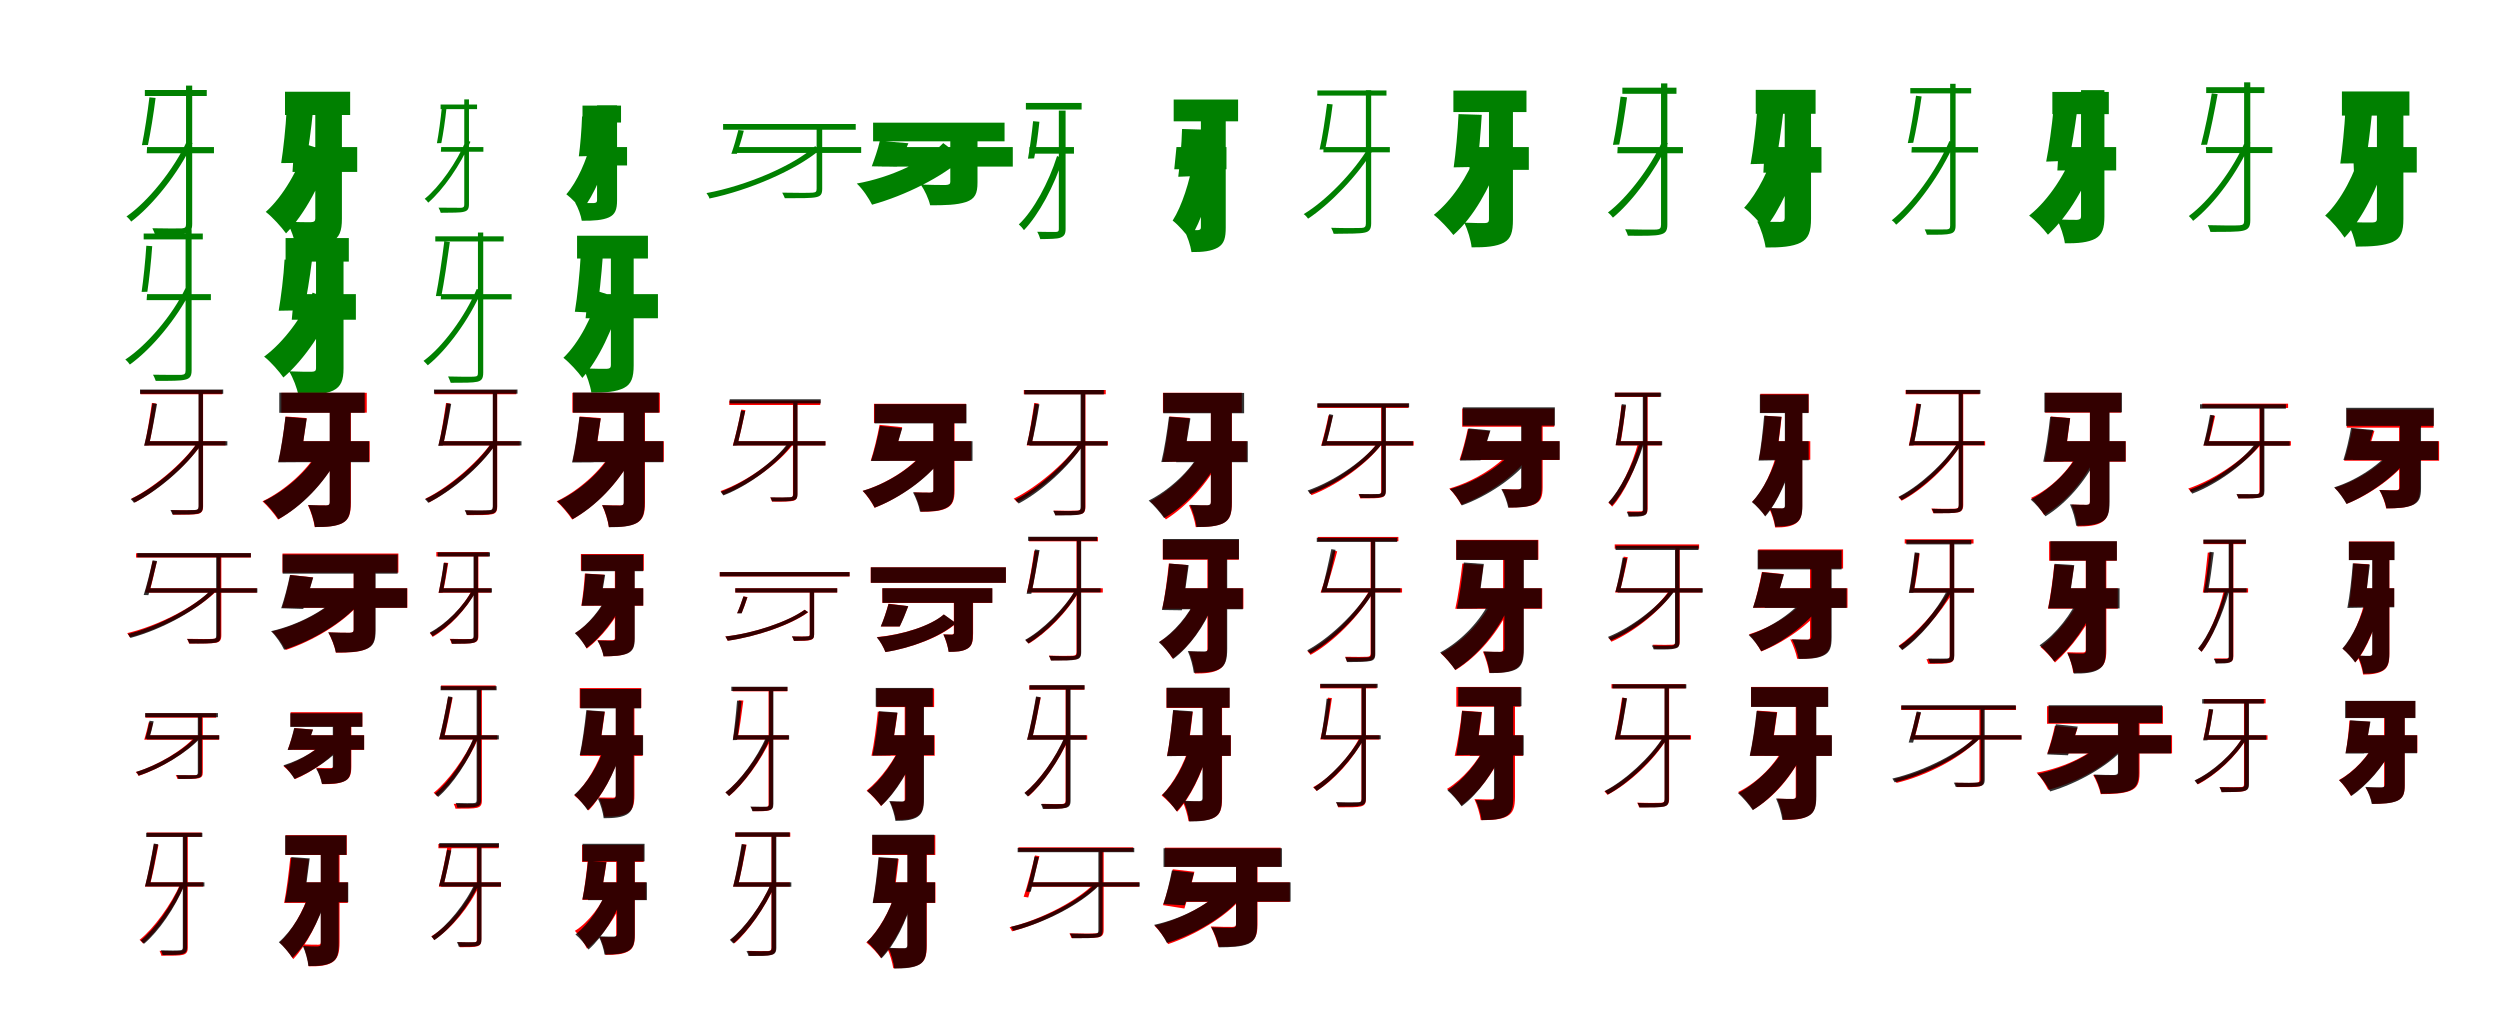 <?xml version="1.0" encoding="UTF-8"?>
<svg width="1700" height="700" xmlns="http://www.w3.org/2000/svg">
<rect width="100%" height="100%" fill="white"/>
<g fill="green" transform="translate(100 100) scale(0.1 -0.1)"><path d="M-0.0 0.0 -2.0 -42.0H455.0V0.0ZM-15.0 388.0V347.0H406.0V388.0ZM265.0 418.0V-523.0C265.0 -545.0 259.0 -551.0 237.0 -553.0C212.0 -554.0 133.0 -554.0 36.0 -552.0C44.0 -567.0 51.0 -585.0 55.0 -597.0C162.0 -597.0 230.0 -597.0 261.0 -589.0C294.0 -581.0 307.0 -565.0 307.0 -522.0V418.0ZM273.0 44.0C182.0 -153.0 8.0 -369.0 -140.0 -472.0C-129.0 -480.0 -114.0 -497.0 -108.0 -507.0C39.0 -396.0 214.0 -177.0 310.0 27.0ZM16.0 338.0C4.0 237.0 -17.0 99.0 -35.0 13.0L6.0 14.0C23.0 94.0 45.0 229.0 58.0 334.0Z"/></g>
<g fill="green" transform="translate(200 100) scale(0.1 -0.1)"><path d="M0.0 0.0 -11.0 -169.0H429.0V0.0ZM-62.0 376.0V218.0H381.0V376.0ZM144.0 360.0V-486.0C144.0 -504.0 136.0 -510.0 113.0 -511.0C91.0 -511.0 18.0 -511.0 -49.0 -508.0C-23.0 -554.0 4.0 -628.0 11.0 -676.0C117.0 -677.0 197.0 -670.0 253.0 -644.0C309.0 -617.0 325.0 -571.0 325.0 -487.0V360.0ZM84.0 18.0C31.0 -150.0 -74.0 -335.0 -193.0 -441.0C-148.0 -475.0 -86.0 -544.0 -55.0 -587.0C76.0 -452.0 184.0 -241.0 253.0 -40.0ZM-51.0 251.0C-57.0 134.0 -73.0 -13.0 -88.0 -109.0L80.0 -107.0C97.0 -16.0 117.0 127.0 128.0 244.0Z"/></g>
<g fill="green" transform="translate(300 100) scale(0.1 -0.1)"><path d="M0.0 0.0 -2.0 -32.0H287.0V0.0ZM-4.0 289.0V258.0H244.0V289.0ZM157.0 324.0V-390.0C157.0 -407.0 153.0 -411.0 136.0 -413.0C117.0 -413.0 56.0 -413.0 -18.0 -412.0C-11.0 -424.0 -6.0 -437.0 -3.0 -447.0C78.0 -446.0 130.0 -447.0 154.0 -440.0C179.0 -434.0 189.0 -422.0 189.0 -389.0V324.0ZM170.0 48.0C107.0 -103.0 -11.0 -270.0 -112.0 -352.0C-104.0 -358.0 -92.0 -371.0 -88.0 -378.0C13.0 -291.0 132.0 -121.0 199.0 36.0ZM4.0 266.0C-3.0 191.0 -17.0 90.0 -29.0 26.0L1.0 27.0C13.0 86.0 28.0 185.0 36.0 264.0Z"/></g>
<g fill="green" transform="translate(400 100) scale(0.1 -0.1)"><path d="M0.0 0.0 -10.0 -125.0H264.0V0.0ZM-39.0 282.0V167.0H223.0V282.0ZM60.0 284.0V-362.0C60.0 -375.0 54.0 -380.0 36.0 -381.0C19.0 -381.0 -37.0 -381.0 -89.0 -378.0C-69.0 -412.0 -49.0 -466.0 -44.0 -501.0C38.0 -502.0 99.0 -497.0 141.0 -478.0C184.0 -458.0 196.0 -424.0 196.0 -362.0V284.0ZM20.0 37.0C-12.0 -91.0 -74.0 -235.0 -149.0 -321.0C-115.0 -346.0 -66.0 -398.0 -42.0 -430.0C44.0 -321.0 108.0 -156.0 152.0 -4.0ZM-42.0 208.0C-45.0 120.0 -54.0 10.0 -64.0 -63.0L60.0 -60.0C71.0 8.0 85.0 117.0 91.0 205.0Z"/></g>
<g fill="green" transform="translate(500 100) scale(0.1 -0.1)"><path d="M0.0 0.0 -1.0 -40.0H856.0V0.0ZM-83.0 157.0V118.0H819.0V157.0ZM553.0 149.0V-283.0C553.0 -303.0 548.0 -308.0 527.0 -310.0C501.0 -312.0 424.0 -312.0 319.0 -310.0C327.0 -324.0 332.0 -337.0 337.0 -348.0C448.0 -348.0 518.0 -348.0 549.0 -341.0C582.0 -334.0 591.0 -320.0 591.0 -283.0V149.0ZM543.0 6.0C393.0 -128.0 74.0 -263.0 -196.0 -313.0C-188.0 -323.0 -177.0 -341.0 -176.0 -350.0C97.0 -293.0 411.0 -157.0 574.0 -20.0ZM21.0 116.0C8.0 63.0 -10.0 2.0 -27.0 -46.0H11.0C25.0 -4.0 44.0 55.0 58.0 111.0Z"/></g>
<g fill="green" transform="translate(600 100) scale(0.1 -0.1)"><path d="M0.0 0.0 -4.0 -133.0H887.0V0.0ZM-63.0 166.0V39.0H831.0V166.0ZM462.0 87.0V-237.0C462.0 -251.0 454.0 -257.0 430.0 -258.0C409.0 -258.0 324.0 -258.0 261.0 -255.0C287.0 -292.0 315.0 -351.0 325.0 -396.0C428.0 -396.0 506.0 -394.0 568.0 -374.0C631.0 -353.0 647.0 -315.0 647.0 -241.0V87.0ZM414.0 27.0C298.0 -95.0 54.0 -208.0 -174.0 -248.0C-132.0 -287.0 -92.0 -349.0 -70.0 -392.0C156.0 -330.0 413.0 -200.0 548.0 -75.0ZM-17.0 42.0C-30.0 -15.0 -54.0 -83.0 -72.0 -131.0L100.0 -134.0C125.0 -88.0 156.0 -29.0 177.0 26.0Z"/></g>
<g fill="green" transform="translate(700 100) scale(0.1 -0.1)"><path d="M-0.0 0.0 -3.0 -45.0H303.0V0.0ZM-24.0 300.0V255.0H355.0V300.0ZM200.0 248.0V-558.0C200.0 -571.0 197.0 -576.0 182.0 -577.0C165.0 -578.0 116.0 -577.0 53.0 -576.0C62.0 -591.0 70.0 -612.0 74.0 -626.0C140.0 -625.0 189.0 -625.0 211.0 -616.0C237.0 -606.0 246.0 -591.0 246.0 -557.0V248.0ZM188.0 -61.0C133.0 -238.0 27.0 -434.0 -72.0 -526.0C-61.0 -535.0 -45.0 -553.0 -37.0 -565.0C63.0 -461.0 171.0 -262.0 228.0 -77.0ZM25.0 176.0C17.0 96.0 3.0 -9.0 -10.0 -79.0L32.0 -77.0C46.0 -14.0 59.0 87.0 68.0 172.0Z"/></g>
<g fill="green" transform="translate(800 100) scale(0.1 -0.1)"><path d="M0.0 0.0 -15.0 -151.0H340.0V0.0ZM-19.0 323.0V175.0H419.0V323.0ZM166.0 220.0V-546.0C166.0 -559.0 161.0 -563.0 146.0 -565.0C131.0 -565.0 94.0 -565.0 51.0 -563.0C74.0 -605.0 96.0 -670.0 102.0 -714.0C179.0 -715.0 238.0 -708.0 282.0 -683.0C326.0 -657.0 335.0 -614.0 335.0 -547.0V220.0ZM115.0 -85.0C90.0 -234.0 37.0 -402.0 -26.0 -500.0C12.0 -529.0 65.0 -589.0 91.0 -627.0C171.0 -500.0 232.0 -303.0 265.0 -126.0ZM38.0 123.0C35.0 19.0 24.0 -114.0 12.0 -202.0L161.0 -196.0C176.0 -114.0 193.0 13.0 201.0 118.0Z"/></g>
<g fill="green" transform="translate(900 100) scale(0.1 -0.1)"><path d="M0.0 0.0 -1.0 -36.0H451.0V0.0ZM-42.0 385.0V350.0H428.0V385.0ZM288.0 387.0V-520.0C288.0 -542.0 280.0 -549.0 258.0 -550.0C233.0 -551.0 151.0 -552.0 52.0 -549.0C59.0 -563.0 66.0 -579.0 69.0 -590.0C180.0 -589.0 247.0 -589.0 278.0 -582.0C310.0 -576.0 324.0 -560.0 324.0 -519.0V387.0ZM311.0 5.0C205.0 -173.0 15.0 -366.0 -135.0 -456.0C-124.0 -463.0 -111.0 -478.0 -105.0 -487.0C40.0 -391.0 234.0 -196.0 344.0 -9.0ZM24.0 294.0C12.0 198.0 -8.0 64.0 -27.0 -17.0L11.0 -16.0C28.0 60.0 50.0 190.0 62.0 290.0Z"/></g>
<g fill="green" transform="translate(1000 100) scale(0.1 -0.1)"><path d="M0.0 0.0 -8.0 -155.0H396.0V0.0ZM-117.0 384.0V238.0H380.0V384.0ZM125.0 347.0V-493.0C125.0 -510.0 117.0 -516.0 97.0 -517.0C78.0 -517.0 16.0 -517.0 -43.0 -514.0C-20.0 -561.0 2.0 -635.0 7.0 -682.0C104.0 -683.0 177.0 -676.0 226.0 -650.0C275.0 -623.0 288.0 -578.0 288.0 -493.0V347.0ZM38.0 -44.0C-18.0 -197.0 -125.0 -361.0 -250.0 -461.0C-210.0 -492.0 -147.0 -559.0 -117.0 -598.0C23.0 -474.0 124.0 -284.0 203.0 -84.0ZM-82.0 224.0C-87.0 107.0 -101.0 -41.0 -115.0 -138.0L44.0 -135.0C56.0 -45.0 69.0 101.0 76.0 219.0Z"/></g>
<g fill="green" transform="translate(1100 100) scale(0.1 -0.1)"><path d="M-0.0 0.0 -2.0 -42.0H444.0V0.0ZM32.0 404.0V362.0H400.0V404.0ZM295.0 433.0V-528.0C295.0 -552.0 287.0 -559.0 264.0 -561.0C239.0 -562.0 154.0 -562.0 51.0 -559.0C59.0 -574.0 67.0 -591.0 70.0 -603.0C189.0 -604.0 258.0 -604.0 290.0 -595.0C324.0 -587.0 338.0 -571.0 338.0 -528.0V433.0ZM305.0 42.0C222.0 -141.0 63.0 -347.0 -66.0 -445.0C-55.0 -453.0 -39.0 -470.0 -32.0 -480.0C96.0 -374.0 255.0 -164.0 342.0 25.0ZM20.0 343.0C7.0 241.0 -13.0 103.0 -32.0 15.0L11.0 17.0C28.0 98.0 50.0 233.0 64.0 338.0Z"/></g>
<g fill="green" transform="translate(1200 100) scale(0.1 -0.1)"><path d="M0.0 0.0 -9.0 -174.0H386.0V0.0ZM-61.0 389.0V226.0H346.0V389.0ZM136.0 377.0V-483.0C136.0 -502.0 128.0 -509.0 106.0 -509.0C85.0 -509.0 13.0 -509.0 -51.0 -506.0C-25.0 -555.0 -1.0 -633.0 6.0 -683.0C111.0 -684.0 190.0 -677.0 244.0 -650.0C299.0 -622.0 315.0 -574.0 315.0 -485.0V377.0ZM76.0 7.0C35.0 -144.0 -47.0 -311.0 -140.0 -413.0C-95.0 -446.0 -32.0 -514.0 0.0 -557.0C106.0 -428.0 189.0 -231.0 244.0 -46.0ZM-51.0 253.0C-59.0 133.0 -78.0 -18.0 -96.0 -116.0L74.0 -112.0C92.0 -21.0 114.0 126.0 127.0 245.0Z"/></g>
<g fill="green" transform="translate(1300 100) scale(0.1 -0.1)"><path d="M-0.0 0.0 -2.0 -37.0H451.0V0.0ZM-10.0 401.0V365.0H404.0V401.0ZM261.0 430.0V-534.0C261.0 -554.0 255.0 -558.0 238.0 -560.0C220.0 -560.0 158.0 -561.0 88.0 -560.0C94.0 -571.0 100.0 -587.0 103.0 -596.0C190.0 -597.0 239.0 -596.0 262.0 -589.0C287.0 -583.0 298.0 -569.0 298.0 -534.0V430.0ZM256.0 41.0C168.0 -161.0 2.0 -388.0 -136.0 -498.0C-126.0 -504.0 -112.0 -519.0 -106.0 -528.0C31.0 -412.0 198.0 -184.0 290.0 27.0ZM29.0 349.0C15.0 249.0 -8.0 111.0 -27.0 27.0L10.0 29.0C28.0 108.0 53.0 243.0 67.0 344.0Z"/></g>
<g fill="green" transform="translate(1400 100) scale(0.1 -0.1)"><path d="M0.0 0.0 -10.0 -159.0H390.0V0.0ZM-44.0 375.0V224.0H340.0V375.0ZM151.0 387.0V-471.0C151.0 -488.0 144.0 -493.0 124.0 -495.0C105.0 -495.0 45.0 -495.0 -12.0 -492.0C11.0 -536.0 35.0 -608.0 41.0 -654.0C132.0 -656.0 201.0 -648.0 248.0 -623.0C296.0 -596.0 310.0 -552.0 310.0 -472.0V387.0ZM112.0 -1.0C52.0 -174.0 -68.0 -360.0 -202.0 -466.0C-161.0 -496.0 -103.0 -558.0 -74.0 -596.0C68.0 -466.0 186.0 -259.0 262.0 -50.0ZM-36.0 258.0C-47.0 142.0 -67.0 -5.0 -86.0 -99.0L69.0 -93.0C87.0 -5.0 110.0 135.0 125.0 250.0Z"/></g>
<g fill="green" transform="translate(1500 100) scale(0.1 -0.1)"><path d="M0.0 0.0 2.0 -41.0H452.0V0.0ZM2.0 407.0V367.0H398.0V407.0ZM260.0 440.0V-501.0C260.0 -523.0 254.0 -530.0 230.0 -532.0C203.0 -534.0 117.0 -534.0 13.0 -531.0C21.0 -546.0 27.0 -564.0 31.0 -577.0C146.0 -577.0 219.0 -577.0 252.0 -569.0C287.0 -561.0 302.0 -545.0 302.0 -499.0V440.0ZM270.0 45.0C187.0 -151.0 25.0 -365.0 -116.0 -469.0C-107.0 -477.0 -93.0 -492.0 -87.0 -502.0C55.0 -391.0 217.0 -173.0 304.0 29.0ZM40.0 365.0C23.0 257.0 -9.0 107.0 -33.0 15.0L8.0 16.0C30.0 102.0 60.0 249.0 80.0 360.0Z"/></g>
<g fill="green" transform="translate(1600 100) scale(0.1 -0.1)"><path d="M0.0 0.0 7.0 -173.0H434.0V0.0ZM-75.0 378.0V214.0H384.0V378.0ZM163.0 353.0V-488.0C163.0 -507.0 154.0 -512.0 131.0 -513.0C108.0 -513.0 31.0 -513.0 -39.0 -510.0C-13.0 -556.0 14.0 -630.0 20.0 -677.0C130.0 -677.0 213.0 -671.0 271.0 -645.0C327.0 -619.0 343.0 -574.0 343.0 -489.0V353.0ZM61.0 -9.0C15.0 -177.0 -79.0 -362.0 -189.0 -466.0C-145.0 -501.0 -86.0 -572.0 -57.0 -616.0C69.0 -482.0 169.0 -272.0 230.0 -72.0ZM-51.0 254.0C-57.0 135.0 -72.0 -14.0 -86.0 -112.0L85.0 -110.0C102.0 -18.0 119.0 128.0 131.0 246.0Z"/></g>
<g fill="green" transform="translate(100 200) scale(0.1 -0.1)"><path d="M0.0 0.0 -3.0 -41.0H434.0V0.0ZM-23.0 412.0V372.0H379.0V412.0ZM262.0 440.0V-518.0C262.0 -541.0 256.0 -547.0 234.0 -549.0C210.0 -549.0 134.0 -550.0 40.0 -548.0C49.0 -562.0 55.0 -579.0 59.0 -590.0C164.0 -590.0 228.0 -590.0 258.0 -582.0C290.0 -575.0 303.0 -560.0 303.0 -518.0V440.0ZM262.0 42.0C173.0 -144.0 -1.0 -348.0 -148.0 -445.0C-137.0 -453.0 -123.0 -470.0 -117.0 -479.0C30.0 -374.0 203.0 -167.0 298.0 25.0ZM-5.0 329.0C-11.0 231.0 -25.0 98.0 -37.0 15.0L2.0 16.0C14.0 94.0 28.0 224.0 35.0 326.0Z"/></g>
<g fill="green" transform="translate(200 200) scale(0.1 -0.1)"><path d="M0.0 0.0 -16.0 -174.0H420.0V0.0ZM-58.0 381.0V221.0H372.0V381.0ZM149.0 365.0V-504.0C149.0 -521.0 142.0 -527.0 119.0 -528.0C98.0 -528.0 29.0 -528.0 -34.0 -525.0C-7.0 -569.0 21.0 -641.0 29.0 -688.0C132.0 -688.0 209.0 -682.0 265.0 -656.0C320.0 -629.0 336.0 -585.0 336.0 -504.0V365.0ZM126.0 10.0C60.0 -149.0 -70.0 -327.0 -204.0 -425.0C-161.0 -458.0 -102.0 -525.0 -73.0 -567.0C73.0 -442.0 204.0 -239.0 287.0 -51.0ZM-65.0 235.0C-71.0 121.0 -89.0 -20.0 -105.0 -113.0L66.0 -110.0C85.0 -22.0 107.0 113.0 121.0 226.0Z"/></g>
<g fill="green" transform="translate(300 200) scale(0.1 -0.1)"><path d="M0.0 0.0 -3.0 -36.0H479.0V0.0ZM-40.0 393.0V358.0H425.0V393.0ZM250.0 419.0V-535.0C250.0 -554.0 246.0 -560.0 225.0 -561.0C203.0 -563.0 133.0 -562.0 47.0 -560.0C54.0 -574.0 61.0 -592.0 65.0 -603.0C154.0 -603.0 215.0 -603.0 245.0 -596.0C275.0 -589.0 286.0 -574.0 286.0 -533.0V419.0ZM242.0 35.0C162.0 -153.0 10.0 -359.0 -120.0 -454.0C-112.0 -461.0 -98.0 -476.0 -91.0 -484.0C38.0 -381.0 191.0 -173.0 276.0 24.0ZM21.0 358.0C7.0 243.0 -17.0 81.0 -36.0 -13.0L1.0 -14.0C19.0 76.0 43.0 236.0 59.0 354.0Z"/></g>
<g fill="green" transform="translate(400 200) scale(0.1 -0.1)"><path d="M0.0 0.0 -18.0 -164.0H474.0V0.0ZM-76.0 397.0V242.0H406.0V397.0ZM154.0 371.0V-483.0C154.0 -501.0 146.0 -507.0 125.0 -508.0C104.0 -508.0 32.0 -508.0 -33.0 -505.0C-10.0 -551.0 15.0 -624.0 21.0 -670.0C119.0 -671.0 192.0 -664.0 243.0 -638.0C294.0 -612.0 309.0 -566.0 309.0 -484.0V371.0ZM77.0 16.0C29.0 -152.0 -62.0 -331.0 -169.0 -433.0C-128.0 -465.0 -69.0 -529.0 -40.0 -570.0C74.0 -441.0 167.0 -237.0 226.0 -32.0ZM-51.0 265.0C-58.0 140.0 -74.0 -18.0 -91.0 -120.0L58.0 -127.0C73.0 -29.0 90.0 129.0 99.0 257.0Z"/></g>
<g fill="red" transform="translate(100 300) scale(0.1 -0.1)"><path d="M0.0 0.0V-29.0H534.0V0.0ZM-45.0 348.0V319.0H511.0V348.0ZM352.0 339.0V-444.0C352.0 -463.0 345.0 -468.0 326.0 -469.0C307.0 -470.0 242.0 -471.0 164.0 -469.0C169.0 -479.0 175.0 -492.0 177.0 -500.0C268.0 -500.0 319.0 -500.0 345.0 -495.0C369.0 -489.0 381.0 -477.0 381.0 -443.0V339.0ZM344.0 -8.0C240.0 -155.0 45.0 -317.0 -107.0 -391.0C-99.0 -397.0 -88.0 -408.0 -83.0 -417.0C66.0 -338.0 262.0 -175.0 370.0 -22.0ZM33.0 260.0C20.0 171.0 0.0 44.0 -18.0 -29.0H13.0C29.0 42.0 51.0 165.0 63.0 256.0Z"/></g>
<g fill="black" opacity=".8" transform="translate(100 300) scale(0.1 -0.1)"><path d="M0.0 0.0V-29.0H546.0V0.0ZM-48.0 351.0V322.0H518.0V351.0ZM350.0 343.0V-442.0C350.0 -461.0 344.0 -467.0 325.0 -468.0C306.0 -469.0 238.0 -471.0 159.0 -468.0C165.0 -478.0 170.0 -491.0 173.0 -499.0C266.0 -499.0 317.0 -499.0 342.0 -493.0C368.0 -489.0 380.0 -476.0 380.0 -442.0V343.0ZM344.0 -8.0C243.0 -158.0 46.0 -321.0 -111.0 -394.0C-104.0 -400.0 -94.0 -412.0 -89.0 -419.0C67.0 -342.0 263.0 -178.0 370.0 -20.0ZM37.0 258.0C23.0 168.0 -0.0 43.0 -20.0 -31.0L12.0 -30.0C29.0 41.0 52.0 163.0 68.0 253.0Z"/></g>
<g fill="red" transform="translate(200 300) scale(0.1 -0.1)"><path d="M0.0 0.0V-140.0H514.0V0.0ZM-87.0 329.0V194.0H494.0V329.0ZM243.0 284.0V-416.0C243.0 -432.0 237.0 -437.0 220.0 -437.0C202.0 -437.0 146.0 -437.0 94.0 -435.0C114.0 -476.0 135.0 -543.0 140.0 -584.0C223.0 -584.0 286.0 -579.0 330.0 -556.0C373.0 -532.0 386.0 -493.0 386.0 -417.0V284.0ZM163.0 -69.0C87.0 -201.0 -63.0 -336.0 -215.0 -409.0C-181.0 -439.0 -133.0 -496.0 -109.0 -533.0C51.0 -441.0 198.0 -289.0 293.0 -120.0ZM-58.0 168.0C-69.0 67.0 -88.0 -59.0 -106.0 -140.0H39.0C54.0 -64.0 72.0 58.0 85.0 157.0Z"/></g>
<g fill="black" opacity=".8" transform="translate(200 300) scale(0.1 -0.1)"><path d="M0.0 0.0 -1.0 -143.0H510.0V0.0ZM-101.0 330.0V193.0H480.0V330.0ZM242.0 285.0V-416.0C242.0 -431.0 235.0 -436.0 218.0 -437.0C202.0 -437.0 145.0 -437.0 96.0 -434.0C116.0 -476.0 136.0 -542.0 142.0 -584.0C224.0 -584.0 286.0 -580.0 330.0 -556.0C373.0 -532.0 384.0 -493.0 384.0 -417.0V285.0ZM169.0 -68.0C94.0 -202.0 -56.0 -337.0 -209.0 -409.0C-176.0 -438.0 -128.0 -495.0 -106.0 -530.0C56.0 -441.0 201.0 -287.0 295.0 -117.0ZM-59.0 165.0C-70.0 64.0 -90.0 -61.0 -109.0 -144.0L37.0 -143.0C53.0 -67.0 71.0 54.0 86.0 154.0Z"/></g>
<g fill="red" transform="translate(300 300) scale(0.1 -0.1)"><path d="M0.0 0.0V-29.0H534.0V0.0ZM-45.0 348.0V319.0H511.0V348.0ZM352.0 336.0V-447.0C352.0 -466.0 345.0 -471.0 326.0 -472.0C307.0 -473.0 242.0 -474.0 164.0 -472.0C169.0 -482.0 175.0 -495.0 177.0 -503.0C268.0 -503.0 319.0 -503.0 345.0 -497.0C369.0 -492.0 381.0 -480.0 381.0 -446.0V336.0ZM344.0 -8.0C240.0 -155.0 45.0 -317.0 -107.0 -391.0C-99.0 -397.0 -88.0 -408.0 -83.0 -417.0C66.0 -338.0 262.0 -175.0 370.0 -22.0ZM33.0 260.0C20.0 171.0 0.0 44.0 -18.0 -29.0H13.0C29.0 42.0 51.0 165.0 63.0 256.0Z"/></g>
<g fill="black" opacity=".8" transform="translate(300 300) scale(0.1 -0.1)"><path d="M0.0 0.0V-29.0H546.0V0.0ZM-49.0 351.0V323.0H519.0V351.0ZM351.0 342.0V-444.0C351.0 -463.0 344.0 -469.0 325.0 -469.0C306.0 -471.0 239.0 -472.0 160.0 -469.0C166.0 -479.0 171.0 -492.0 173.0 -501.0C266.0 -501.0 317.0 -500.0 343.0 -494.0C368.0 -490.0 380.0 -477.0 380.0 -443.0V342.0ZM345.0 -9.0C243.0 -159.0 47.0 -322.0 -110.0 -394.0C-103.0 -400.0 -93.0 -412.0 -88.0 -419.0C68.0 -342.0 264.0 -178.0 371.0 -21.0ZM37.0 258.0C23.0 168.0 -0.0 42.0 -20.0 -32.0L12.0 -31.0C29.0 40.0 53.0 162.0 68.0 253.0Z"/></g>
<g fill="red" transform="translate(400 300) scale(0.1 -0.1)"><path d="M0.0 0.0V-140.0H514.0V0.0ZM-108.0 329.0V194.0H487.0V329.0ZM243.0 284.0V-416.0C243.0 -432.0 237.0 -437.0 220.0 -437.0C202.0 -437.0 146.0 -437.0 94.0 -435.0C114.0 -476.0 135.0 -543.0 140.0 -584.0C223.0 -584.0 286.0 -579.0 330.0 -556.0C373.0 -532.0 386.0 -493.0 386.0 -417.0V284.0ZM163.0 -69.0C87.0 -201.0 -63.0 -336.0 -215.0 -409.0C-181.0 -439.0 -133.0 -496.0 -109.0 -533.0C51.0 -441.0 198.0 -289.0 293.0 -120.0ZM-58.0 168.0C-69.0 67.0 -88.0 -59.0 -106.0 -140.0H39.0C54.0 -64.0 72.0 58.0 85.0 157.0Z"/></g>
<g fill="black" opacity=".8" transform="translate(400 300) scale(0.1 -0.1)"><path d="M0.0 0.0 -1.0 -143.0H510.0V0.0ZM-103.0 331.0V194.0H480.0V331.0ZM241.0 286.0V-417.0C241.0 -432.0 234.0 -437.0 217.0 -438.0C201.0 -438.0 144.0 -438.0 95.0 -435.0C116.0 -477.0 136.0 -543.0 141.0 -585.0C223.0 -585.0 285.0 -581.0 328.0 -557.0C371.0 -533.0 383.0 -494.0 383.0 -417.0V286.0ZM167.0 -69.0C93.0 -203.0 -57.0 -338.0 -210.0 -410.0C-177.0 -438.0 -129.0 -495.0 -106.0 -530.0C55.0 -441.0 200.0 -287.0 293.0 -117.0ZM-60.0 165.0C-71.0 64.0 -91.0 -62.0 -110.0 -145.0L36.0 -144.0C52.0 -68.0 70.0 54.0 85.0 154.0Z"/></g>
<g fill="red" transform="translate(500 300) scale(0.1 -0.1)"><path d="M0.0 0.0V-29.0H613.0V0.0ZM-41.0 276.0V246.0H578.0V276.0ZM392.0 269.0V-362.0C392.0 -378.0 388.0 -382.0 371.0 -383.0C356.0 -384.0 303.0 -385.0 238.0 -383.0C243.0 -392.0 247.0 -404.0 250.0 -411.0C328.0 -412.0 371.0 -411.0 392.0 -406.0C413.0 -401.0 422.0 -390.0 422.0 -362.0V269.0ZM370.0 -6.0C273.0 -137.0 71.0 -278.0 -100.0 -339.0C-94.0 -346.0 -86.0 -356.0 -82.0 -364.0C91.0 -298.0 291.0 -156.0 393.0 -21.0ZM41.0 215.0C26.0 139.0 2.0 35.0 -17.0 -29.0H13.0C30.0 33.0 53.0 134.0 69.0 211.0Z"/></g>
<g fill="black" opacity=".8" transform="translate(500 300) scale(0.1 -0.1)"><path d="M0.0 0.0 1.0 -29.0H613.0V0.0ZM-38.0 285.0V257.0H581.0V285.0ZM394.0 277.0V-359.0C394.0 -376.0 389.0 -380.0 373.0 -381.0C358.0 -382.0 303.0 -384.0 238.0 -382.0C244.0 -390.0 247.0 -401.0 250.0 -409.0C329.0 -410.0 371.0 -409.0 392.0 -403.0C414.0 -399.0 423.0 -389.0 423.0 -360.0V277.0ZM363.0 -6.0C270.0 -138.0 69.0 -282.0 -99.0 -344.0C-94.0 -351.0 -85.0 -363.0 -81.0 -369.0C91.0 -302.0 286.0 -157.0 387.0 -20.0ZM39.0 209.0C26.0 134.0 1.0 32.0 -16.0 -31.0L14.0 -30.0C29.0 30.0 51.0 129.0 67.0 204.0Z"/></g>
<g fill="red" transform="translate(600 300) scale(0.1 -0.1)"><path d="M0.0 0.0V-133.0H604.0V0.0ZM-57.0 254.0V124.0H569.0V254.0ZM348.0 198.0V-332.0C348.0 -346.0 343.0 -350.0 327.0 -350.0C311.0 -350.0 257.0 -350.0 214.0 -348.0C233.0 -384.0 254.0 -442.0 261.0 -480.0C336.0 -480.0 392.0 -477.0 435.0 -456.0C478.0 -435.0 491.0 -401.0 491.0 -334.0V198.0ZM302.0 -48.0C216.0 -170.0 36.0 -288.0 -134.0 -338.0C-104.0 -368.0 -71.0 -418.0 -53.0 -453.0C118.0 -386.0 304.0 -254.0 403.0 -118.0ZM-19.0 111.0C-34.0 30.0 -58.0 -69.0 -79.0 -133.0H65.0C87.0 -73.0 114.0 18.0 135.0 95.0Z"/></g>
<g fill="black" opacity=".8" transform="translate(600 300) scale(0.1 -0.1)"><path d="M0.0 0.0 3.0 -134.0H613.0V0.0ZM-53.0 252.0V121.0H572.0V252.0ZM347.0 203.0V-331.0C347.0 -345.0 341.0 -349.0 324.0 -350.0C309.0 -350.0 252.0 -350.0 208.0 -348.0C228.0 -383.0 249.0 -440.0 256.0 -479.0C332.0 -479.0 388.0 -476.0 432.0 -455.0C476.0 -434.0 487.0 -400.0 487.0 -333.0V203.0ZM303.0 -52.0C217.0 -172.0 36.0 -289.0 -134.0 -338.0C-103.0 -367.0 -69.0 -418.0 -52.0 -452.0C120.0 -386.0 305.0 -255.0 404.0 -120.0ZM-16.0 104.0C-31.0 25.0 -55.0 -71.0 -77.0 -135.0L65.0 -134.0C87.0 -76.0 113.0 12.0 135.0 88.0Z"/></g>
<g fill="red" transform="translate(700 300) scale(0.1 -0.1)"><path d="M0.0 0.0V-29.0H534.0V0.0ZM-38.0 348.0V319.0H519.0V348.0ZM352.0 336.0V-447.0C352.0 -466.0 345.0 -471.0 326.0 -472.0C307.0 -473.0 242.0 -474.0 164.0 -472.0C169.0 -482.0 175.0 -495.0 177.0 -503.0C268.0 -503.0 319.0 -503.0 345.0 -497.0C369.0 -492.0 381.0 -480.0 381.0 -446.0V336.0ZM344.0 -8.0C240.0 -155.0 45.0 -317.0 -107.0 -391.0C-99.0 -397.0 -88.0 -408.0 -83.0 -417.0C66.0 -338.0 262.0 -175.0 370.0 -22.0ZM33.0 260.0C20.0 171.0 0.0 44.0 -18.0 -29.0H13.0C29.0 42.0 51.0 165.0 63.0 256.0Z"/></g>
<g fill="black" opacity=".8" transform="translate(700 300) scale(0.1 -0.1)"><path d="M0.0 0.0V-30.0H530.0V0.0ZM-34.0 348.0V318.0H506.0V348.0ZM348.0 340.0V-448.0C348.0 -468.0 341.0 -473.0 323.0 -474.0C305.0 -475.0 239.0 -476.0 162.0 -474.0C168.0 -484.0 173.0 -496.0 176.0 -505.0C268.0 -505.0 318.0 -505.0 342.0 -498.0C368.0 -494.0 379.0 -481.0 379.0 -448.0V340.0ZM342.0 -7.0C244.0 -158.0 54.0 -324.0 -97.0 -398.0C-89.0 -404.0 -79.0 -417.0 -73.0 -424.0C77.0 -345.0 266.0 -178.0 369.0 -20.0ZM36.0 255.0C23.0 167.0 0.0 47.0 -18.0 -26.0L14.0 -25.0C31.0 44.0 54.0 162.0 68.0 250.0Z"/></g>
<g fill="red" transform="translate(800 300) scale(0.1 -0.1)"><path d="M0.0 0.0V-140.0H478.0V0.0ZM-92.0 329.0V194.0H444.0V329.0ZM234.0 284.0V-416.0C234.0 -432.0 228.0 -437.0 211.0 -437.0C193.0 -437.0 137.0 -437.0 85.0 -435.0C105.0 -476.0 126.0 -543.0 131.0 -584.0C214.0 -584.0 277.0 -579.0 321.0 -556.0C364.0 -532.0 377.0 -493.0 377.0 -417.0V284.0ZM169.0 -69.0C100.0 -200.0 -38.0 -335.0 -179.0 -409.0C-145.0 -438.0 -97.0 -495.0 -72.0 -532.0C76.0 -438.0 212.0 -285.0 299.0 -118.0ZM-47.0 168.0C-58.0 68.0 -77.0 -59.0 -95.0 -140.0H44.0C59.0 -64.0 77.0 58.0 90.0 158.0Z"/></g>
<g fill="black" opacity=".8" transform="translate(800 300) scale(0.1 -0.1)"><path d="M0.0 0.0 -2.0 -143.0H485.0V0.0ZM-90.0 328.0V190.0H460.0V328.0ZM234.0 289.0V-414.0C234.0 -429.0 227.0 -434.0 210.0 -436.0C194.0 -436.0 139.0 -436.0 92.0 -433.0C112.0 -475.0 132.0 -541.0 137.0 -584.0C218.0 -584.0 279.0 -579.0 322.0 -556.0C365.0 -531.0 376.0 -492.0 376.0 -415.0V289.0ZM169.0 -64.0C98.0 -197.0 -44.0 -331.0 -189.0 -404.0C-156.0 -432.0 -107.0 -489.0 -84.0 -523.0C69.0 -433.0 207.0 -279.0 296.0 -112.0ZM-51.0 166.0C-63.0 66.0 -83.0 -60.0 -103.0 -142.0L43.0 -139.0C60.0 -64.0 79.0 56.0 95.0 155.0Z"/></g>
<g fill="red" transform="translate(900 300) scale(0.1 -0.1)"><path d="M0.0 0.0V-30.0H613.0V0.0ZM-41.0 255.0V226.0H578.0V255.0ZM392.0 249.0V-340.0C392.0 -356.0 388.0 -360.0 372.0 -361.0C356.0 -362.0 303.0 -362.0 238.0 -361.0C243.0 -370.0 247.0 -382.0 250.0 -389.0C329.0 -389.0 371.0 -389.0 392.0 -383.0C413.0 -379.0 422.0 -368.0 422.0 -340.0V249.0ZM370.0 -8.0C273.0 -139.0 71.0 -281.0 -100.0 -341.0C-94.0 -348.0 -86.0 -359.0 -82.0 -367.0C91.0 -300.0 291.0 -158.0 393.0 -24.0ZM34.0 176.0C21.0 111.0 0.0 25.0 -16.0 -30.0H13.0C28.0 22.0 49.0 106.0 62.0 172.0Z"/></g>
<g fill="black" opacity=".8" transform="translate(900 300) scale(0.1 -0.1)"><path d="M0.0 0.0 1.0 -29.0H608.0V0.0ZM-42.0 258.0V230.0H582.0V258.0ZM395.0 246.0V-338.0C395.0 -354.0 390.0 -358.0 375.0 -359.0C359.0 -360.0 305.0 -361.0 240.0 -359.0C246.0 -368.0 249.0 -378.0 252.0 -386.0C331.0 -387.0 373.0 -386.0 393.0 -380.0C415.0 -376.0 424.0 -366.0 424.0 -338.0V246.0ZM370.0 -10.0C272.0 -137.0 65.0 -276.0 -108.0 -335.0C-103.0 -342.0 -94.0 -353.0 -91.0 -360.0C86.0 -296.0 288.0 -157.0 393.0 -24.0ZM39.0 184.0C26.0 115.0 3.0 26.0 -14.0 -32.0L15.0 -31.0C30.0 23.0 51.0 111.0 66.0 178.0Z"/></g>
<g fill="red" transform="translate(1000 300) scale(0.1 -0.1)"><path d="M0.0 0.0V-128.0H604.0V0.0ZM-57.0 222.0V98.0H569.0V222.0ZM348.0 188.0V-310.0C348.0 -324.0 343.0 -327.0 327.0 -328.0C311.0 -328.0 257.0 -328.0 214.0 -326.0C233.0 -360.0 254.0 -414.0 260.0 -451.0C335.0 -451.0 392.0 -448.0 435.0 -429.0C478.0 -409.0 490.0 -376.0 490.0 -313.0V188.0ZM291.0 -45.0C205.0 -161.0 25.0 -274.0 -145.0 -322.0C-115.0 -351.0 -82.0 -399.0 -64.0 -432.0C107.0 -368.0 293.0 -242.0 392.0 -111.0ZM-19.0 83.0C-33.0 14.0 -56.0 -71.0 -75.0 -127.0H65.0C86.0 -74.0 111.0 2.0 131.0 68.0Z"/></g>
<g fill="black" opacity=".8" transform="translate(1000 300) scale(0.1 -0.1)"><path d="M0.0 0.0 4.0 -127.0H606.0V0.0ZM-53.0 230.0V106.0H573.0V230.0ZM344.0 179.0V-310.0C344.0 -323.0 338.0 -327.0 322.0 -329.0C307.0 -329.0 252.0 -329.0 209.0 -326.0C229.0 -360.0 249.0 -414.0 256.0 -452.0C330.0 -452.0 386.0 -449.0 429.0 -430.0C472.0 -410.0 483.0 -376.0 483.0 -312.0V179.0ZM301.0 -51.0C214.0 -167.0 31.0 -279.0 -140.0 -326.0C-110.0 -355.0 -76.0 -404.0 -60.0 -437.0C115.0 -374.0 301.0 -249.0 402.0 -119.0ZM-14.0 87.0C-29.0 15.0 -52.0 -73.0 -72.0 -132.0L68.0 -130.0C89.0 -77.0 114.0 3.0 135.0 73.0Z"/></g>
<g fill="red" transform="translate(1100 300) scale(0.1 -0.1)"><path d="M0.0 0.0V-29.0H299.0V0.0ZM-19.0 330.0V301.0H289.0V330.0ZM175.0 320.0V-461.0C175.0 -473.0 171.0 -476.0 159.0 -477.0C147.0 -478.0 110.0 -478.0 65.0 -477.0C70.0 -486.0 76.0 -501.0 79.0 -509.0C130.0 -509.0 162.0 -509.0 179.0 -503.0C196.0 -497.0 204.0 -486.0 204.0 -460.0V320.0ZM140.0 -10.0C98.0 -167.0 16.0 -339.0 -63.0 -419.0C-55.0 -425.0 -44.0 -436.0 -37.0 -445.0C43.0 -356.0 126.0 -184.0 170.0 -19.0ZM26.0 244.0C17.0 160.0 0.0 41.0 -13.0 -28.0H17.0C30.0 39.0 46.0 154.0 55.0 241.0Z"/></g>
<g fill="black" opacity=".8" transform="translate(1100 300) scale(0.1 -0.1)"><path d="M0.0 0.0 -2.0 -28.0H303.0V0.0ZM-19.0 330.0V302.0H296.0V330.0ZM171.0 321.0V-466.0C171.0 -478.0 169.0 -482.0 156.0 -482.0C145.0 -483.0 105.0 -483.0 62.0 -482.0C68.0 -491.0 72.0 -505.0 75.0 -514.0C127.0 -514.0 158.0 -513.0 175.0 -507.0C193.0 -502.0 201.0 -492.0 201.0 -465.0V321.0ZM149.0 -13.0C103.0 -163.0 15.0 -334.0 -62.0 -415.0C-57.0 -420.0 -45.0 -431.0 -39.0 -438.0C40.0 -350.0 128.0 -179.0 176.0 -20.0ZM28.0 252.0C19.0 165.0 -0.0 44.0 -14.0 -28.0L14.0 -27.0C28.0 41.0 46.0 160.0 57.0 248.0Z"/></g>
<g fill="red" transform="translate(1200 300) scale(0.1 -0.1)"><path d="M0.0 0.0V-126.0H310.0V0.0ZM-30.0 322.0V194.0H299.0V322.0ZM139.0 299.0V-440.0C139.0 -454.0 135.0 -457.0 122.0 -458.0C108.0 -458.0 72.0 -458.0 30.0 -456.0C48.0 -492.0 67.0 -552.0 71.0 -587.0C132.0 -587.0 179.0 -581.0 212.0 -559.0C245.0 -537.0 255.0 -500.0 255.0 -441.0V299.0ZM88.0 -55.0C57.0 -191.0 -6.0 -334.0 -85.0 -412.0C-58.0 -434.0 -18.0 -478.0 2.0 -507.0C91.0 -410.0 156.0 -250.0 194.0 -83.0ZM2.0 173.0C-7.0 76.0 -23.0 -48.0 -39.0 -126.0H76.0C89.0 -52.0 105.0 68.0 115.0 165.0Z"/></g>
<g fill="black" opacity=".8" transform="translate(1200 300) scale(0.1 -0.1)"><path d="M0.0 0.0 -9.0 -130.0H299.0V0.0ZM-33.0 317.0V191.0H298.0V317.0ZM137.0 281.0V-439.0C137.0 -451.0 133.0 -455.0 120.0 -457.0C107.0 -457.0 71.0 -457.0 34.0 -454.0C51.0 -489.0 68.0 -545.0 72.0 -581.0C135.0 -581.0 181.0 -576.0 214.0 -555.0C247.0 -533.0 256.0 -498.0 256.0 -439.0V281.0ZM96.0 -57.0C61.0 -190.0 -9.0 -333.0 -87.0 -414.0C-59.0 -436.0 -16.0 -483.0 4.0 -512.0C90.0 -412.0 160.0 -249.0 202.0 -88.0ZM-4.0 173.0C-12.0 74.0 -26.0 -51.0 -42.0 -132.0L74.0 -130.0C87.0 -55.0 103.0 66.0 114.0 166.0Z"/></g>
<g fill="red" transform="translate(1300 300) scale(0.1 -0.1)"><path d="M0.0 0.0V-29.0H499.0V0.0ZM-42.0 348.0V319.0H462.0V348.0ZM320.0 341.0V-434.0C320.0 -452.0 314.0 -458.0 295.0 -459.0C276.0 -460.0 211.0 -461.0 133.0 -458.0C138.0 -468.0 144.0 -482.0 146.0 -490.0C237.0 -490.0 288.0 -490.0 314.0 -484.0C338.0 -479.0 350.0 -466.0 350.0 -433.0V341.0ZM315.0 -8.0C224.0 -156.0 52.0 -313.0 -90.0 -382.0C-82.0 -388.0 -74.0 -399.0 -69.0 -405.0C72.0 -331.0 245.0 -173.0 338.0 -20.0ZM30.0 256.0C18.0 168.0 -3.0 44.0 -20.0 -29.0H12.0C27.0 42.0 48.0 162.0 61.0 252.0Z"/></g>
<g fill="black" opacity=".8" transform="translate(1300 300) scale(0.1 -0.1)"><path d="M0.0 0.0V-27.0H492.0V0.0ZM-39.0 349.0V322.0H467.0V349.0ZM319.0 341.0V-436.0C319.0 -454.0 312.0 -460.0 294.0 -461.0C276.0 -461.0 212.0 -463.0 137.0 -460.0C143.0 -470.0 147.0 -482.0 150.0 -490.0C238.0 -490.0 287.0 -490.0 311.0 -484.0C335.0 -480.0 347.0 -468.0 347.0 -435.0V341.0ZM313.0 -10.0C222.0 -152.0 48.0 -308.0 -90.0 -378.0C-84.0 -383.0 -74.0 -395.0 -69.0 -401.0C68.0 -327.0 243.0 -170.0 338.0 -20.0ZM35.0 255.0C22.0 167.0 -0.0 43.0 -19.0 -30.0L12.0 -29.0C28.0 41.0 50.0 162.0 64.0 251.0Z"/></g>
<g fill="red" transform="translate(1400 300) scale(0.1 -0.1)"><path d="M0.0 0.0V-140.0H455.0V0.0ZM-93.0 329.0V194.0H424.0V329.0ZM211.0 288.0V-413.0C211.0 -429.0 206.0 -433.0 191.0 -433.0C176.0 -433.0 129.0 -433.0 86.0 -431.0C104.0 -473.0 122.0 -539.0 126.0 -580.0C199.0 -580.0 254.0 -575.0 292.0 -551.0C331.0 -528.0 342.0 -488.0 342.0 -414.0V288.0ZM136.0 -67.0C73.0 -197.0 -52.0 -322.0 -189.0 -386.0C-161.0 -414.0 -120.0 -468.0 -100.0 -502.0C43.0 -420.0 168.0 -276.0 246.0 -111.0ZM-53.0 168.0C-63.0 67.0 -80.0 -59.0 -97.0 -140.0H35.0C49.0 -64.0 65.0 58.0 77.0 157.0Z"/></g>
<g fill="black" opacity=".8" transform="translate(1400 300) scale(0.1 -0.1)"><path d="M0.0 0.0 -1.0 -138.0H454.0V0.0ZM-98.0 329.0V196.0H429.0V329.0ZM212.0 287.0V-412.0C212.0 -427.0 205.0 -432.0 189.0 -433.0C174.0 -433.0 122.0 -433.0 76.0 -430.0C95.0 -470.0 113.0 -534.0 118.0 -575.0C196.0 -575.0 254.0 -570.0 294.0 -547.0C334.0 -524.0 345.0 -486.0 345.0 -413.0V287.0ZM141.0 -70.0C75.0 -197.0 -56.0 -326.0 -191.0 -397.0C-160.0 -423.0 -113.0 -477.0 -91.0 -511.0C52.0 -423.0 178.0 -275.0 261.0 -113.0ZM-59.0 166.0C-69.0 66.0 -88.0 -58.0 -106.0 -140.0L32.0 -139.0C47.0 -65.0 63.0 56.0 77.0 156.0Z"/></g>
<g fill="red" transform="translate(1500 300) scale(0.1 -0.1)"><path d="M0.0 0.0V-30.0H578.0V0.0ZM-25.0 255.0V226.0H559.0V255.0ZM364.0 249.0V-340.0C364.0 -356.0 360.0 -360.0 344.0 -361.0C328.0 -362.0 275.0 -362.0 210.0 -361.0C215.0 -370.0 219.0 -382.0 222.0 -389.0C301.0 -389.0 343.0 -389.0 364.0 -383.0C385.0 -379.0 394.0 -368.0 394.0 -340.0V249.0ZM355.0 -1.0C257.0 -128.0 52.0 -264.0 -120.0 -322.0C-113.0 -329.0 -105.0 -340.0 -101.0 -348.0C72.0 -285.0 274.0 -147.0 378.0 -18.0ZM34.0 176.0C21.0 111.0 1.0 25.0 -16.0 -30.0H14.0C28.0 22.0 49.0 106.0 63.0 172.0Z"/></g>
<g fill="black" opacity=".8" transform="translate(1500 300) scale(0.1 -0.1)"><path d="M0.0 0.0V-31.0H570.0V0.0ZM-40.0 251.0V221.0H544.0V251.0ZM368.0 242.0V-338.0C368.0 -354.0 364.0 -358.0 347.0 -360.0C331.0 -360.0 276.0 -361.0 208.0 -360.0C214.0 -369.0 218.0 -381.0 221.0 -389.0C300.0 -390.0 345.0 -389.0 367.0 -383.0C390.0 -378.0 398.0 -368.0 398.0 -338.0V242.0ZM345.0 -5.0C253.0 -132.0 56.0 -271.0 -111.0 -330.0C-106.0 -337.0 -96.0 -350.0 -93.0 -357.0C78.0 -292.0 270.0 -152.0 371.0 -20.0ZM28.0 179.0C17.0 113.0 -2.0 26.0 -17.0 -30.0L13.0 -29.0C26.0 23.0 44.0 108.0 57.0 175.0Z"/></g>
<g fill="red" transform="translate(1600 300) scale(0.1 -0.1)"><path d="M0.0 0.0V-133.0H586.0V0.0ZM-42.0 216.0V92.0H548.0V216.0ZM314.0 182.0V-316.0C314.0 -330.0 309.0 -333.0 293.0 -334.0C277.0 -334.0 223.0 -334.0 180.0 -332.0C199.0 -366.0 220.0 -420.0 226.0 -457.0C301.0 -457.0 358.0 -454.0 401.0 -435.0C444.0 -415.0 456.0 -382.0 456.0 -319.0V182.0ZM286.0 -43.0C205.0 -157.0 36.0 -269.0 -124.0 -317.0C-94.0 -345.0 -61.0 -392.0 -42.0 -426.0C119.0 -362.0 294.0 -236.0 387.0 -109.0ZM-4.0 86.0C-18.0 14.0 -41.0 -75.0 -60.0 -133.0H80.0C101.0 -78.0 126.0 1.0 146.0 70.0Z"/></g>
<g fill="black" opacity=".8" transform="translate(1600 300) scale(0.1 -0.1)"><path d="M0.0 0.0 1.0 -128.0H580.0V0.0ZM-46.0 227.0V104.0H550.0V227.0ZM319.0 174.0V-317.0C319.0 -329.0 313.0 -333.0 296.0 -335.0C281.0 -335.0 225.0 -335.0 180.0 -332.0C200.0 -365.0 222.0 -419.0 228.0 -457.0C305.0 -456.0 362.0 -454.0 407.0 -434.0C451.0 -414.0 463.0 -381.0 463.0 -318.0V174.0ZM282.0 -35.0C201.0 -150.0 31.0 -265.0 -128.0 -314.0C-97.0 -343.0 -62.0 -393.0 -44.0 -427.0C119.0 -360.0 294.0 -230.0 388.0 -103.0ZM-13.0 90.0C-25.0 18.0 -46.0 -69.0 -65.0 -128.0L75.0 -126.0C96.0 -72.0 120.0 7.0 139.0 76.0Z"/></g>
<g fill="red" transform="translate(100 400) scale(0.1 -0.1)"><path d="M0.0 0.0V-30.0H746.0V0.0ZM-75.0 238.0V209.0H706.0V238.0ZM476.0 231.0V-320.0C476.0 -338.0 471.0 -343.0 451.0 -344.0C429.0 -346.0 361.0 -346.0 272.0 -344.0C278.0 -355.0 283.0 -367.0 286.0 -376.0C380.0 -376.0 439.0 -376.0 468.0 -371.0C495.0 -365.0 505.0 -353.0 505.0 -319.0V231.0ZM444.0 -5.0C324.0 -128.0 73.0 -256.0 -135.0 -305.0C-129.0 -313.0 -121.0 -325.0 -118.0 -333.0C92.0 -278.0 339.0 -149.0 468.0 -23.0ZM38.0 185.0C24.0 117.0 3.0 27.0 -14.0 -30.0H15.0C31.0 24.0 51.0 112.0 66.0 181.0Z"/></g>
<g fill="black" opacity=".8" transform="translate(100 400) scale(0.1 -0.1)"><path d="M0.0 0.0 1.0 -30.0H750.0V0.0ZM-67.0 239.0V210.0H706.0V239.0ZM470.0 234.0V-321.0C470.0 -339.0 466.0 -344.0 447.0 -345.0C426.0 -347.0 359.0 -348.0 273.0 -345.0C280.0 -356.0 284.0 -367.0 288.0 -376.0C381.0 -377.0 437.0 -376.0 464.0 -370.0C491.0 -366.0 500.0 -354.0 500.0 -320.0V234.0ZM447.0 0.0C329.0 -126.0 80.0 -259.0 -130.0 -311.0C-126.0 -318.0 -116.0 -331.0 -113.0 -338.0C99.0 -281.0 344.0 -148.0 471.0 -16.0ZM38.0 190.0C22.0 115.0 -3.0 16.0 -23.0 -46.0L9.0 -47.0C26.0 12.0 49.0 110.0 68.0 185.0Z"/></g>
<g fill="red" transform="translate(200 400) scale(0.1 -0.1)"><path d="M0.0 0.0V-133.0H770.0V0.0ZM-79.0 236.0V106.0H709.0V236.0ZM405.0 163.0V-283.0C405.0 -298.0 398.0 -303.0 379.0 -303.0C360.0 -303.0 288.0 -303.0 233.0 -300.0C253.0 -338.0 277.0 -398.0 284.0 -438.0C370.0 -438.0 436.0 -436.0 486.0 -415.0C536.0 -394.0 551.0 -358.0 551.0 -286.0V163.0ZM334.0 -25.0C237.0 -142.0 37.0 -251.0 -150.0 -294.0C-115.0 -328.0 -78.0 -381.0 -57.0 -420.0C126.0 -359.0 333.0 -236.0 444.0 -105.0ZM-26.0 90.0C-40.0 16.0 -63.0 -74.0 -82.0 -133.0H62.0C83.0 -78.0 109.0 4.0 128.0 74.0Z"/></g>
<g fill="black" opacity=".8" transform="translate(200 400) scale(0.1 -0.1)"><path d="M0.0 0.0 1.0 -133.0H768.0V0.0ZM-78.0 229.0V99.0H704.0V229.0ZM405.0 162.0V-283.0C405.0 -297.0 398.0 -302.0 378.0 -303.0C360.0 -303.0 287.0 -303.0 232.0 -300.0C254.0 -337.0 277.0 -396.0 284.0 -437.0C373.0 -437.0 438.0 -435.0 490.0 -414.0C541.0 -394.0 554.0 -357.0 554.0 -286.0V162.0ZM336.0 -19.0C238.0 -139.0 35.0 -249.0 -157.0 -292.0C-122.0 -325.0 -86.0 -380.0 -68.0 -418.0C123.0 -357.0 334.0 -232.0 446.0 -99.0ZM-28.0 90.0C-43.0 16.0 -67.0 -75.0 -88.0 -136.0L62.0 -141.0C84.0 -84.0 109.0 0.0 130.0 73.0Z"/></g>
<g fill="red" transform="translate(300 400) scale(0.1 -0.1)"><path d="M0.0 0.0V-30.0H340.0V0.0ZM-33.0 246.0V216.0H324.0V246.0ZM223.0 235.0V-325.0C223.0 -339.0 219.0 -344.0 203.0 -345.0C185.0 -346.0 129.0 -346.0 58.0 -344.0C64.0 -355.0 69.0 -368.0 71.0 -377.0C147.0 -377.0 197.0 -377.0 220.0 -371.0C244.0 -365.0 253.0 -354.0 253.0 -324.0V235.0ZM213.0 -6.0C154.0 -124.0 32.0 -248.0 -77.0 -306.0C-70.0 -313.0 -62.0 -324.0 -58.0 -331.0C54.0 -267.0 174.0 -139.0 236.0 -20.0ZM20.0 175.0C11.0 111.0 -5.0 24.0 -18.0 -31.0H11.0C23.0 21.0 38.0 105.0 48.0 172.0Z"/></g>
<g fill="black" opacity=".8" transform="translate(300 400) scale(0.1 -0.1)"><path d="M0.0 0.0 1.0 -29.0H345.0V0.0ZM-23.0 244.0V216.0H332.0V244.0ZM220.0 236.0V-326.0C220.0 -340.0 217.0 -345.0 200.0 -346.0C183.0 -347.0 129.0 -347.0 60.0 -346.0C68.0 -356.0 71.0 -368.0 74.0 -378.0C148.0 -377.0 194.0 -378.0 217.0 -371.0C240.0 -366.0 250.0 -356.0 250.0 -325.0V236.0ZM213.0 -8.0C155.0 -122.0 31.0 -245.0 -77.0 -301.0C-72.0 -308.0 -62.0 -319.0 -59.0 -326.0C53.0 -264.0 174.0 -138.0 237.0 -20.0ZM17.0 172.0C10.0 108.0 -6.0 24.0 -17.0 -31.0L10.0 -30.0C21.0 21.0 34.0 103.0 44.0 170.0Z"/></g>
<g fill="red" transform="translate(400 400) scale(0.1 -0.1)"><path d="M0.0 0.0V-119.0H374.0V0.0ZM-50.0 233.0V119.0H378.0V233.0ZM181.0 165.0V-339.0C181.0 -351.0 176.0 -354.0 162.0 -354.0C148.0 -354.0 103.0 -354.0 63.0 -353.0C81.0 -383.0 100.0 -432.0 105.0 -463.0C174.0 -463.0 226.0 -460.0 265.0 -442.0C303.0 -424.0 314.0 -395.0 314.0 -340.0V165.0ZM139.0 -36.0C95.0 -139.0 4.0 -249.0 -87.0 -304.0C-60.0 -330.0 -27.0 -379.0 -10.0 -411.0C91.0 -335.0 190.0 -207.0 243.0 -90.0ZM-23.0 100.0C-27.0 28.0 -37.0 -60.0 -47.0 -119.0H73.0C86.0 -62.0 100.0 22.0 110.0 92.0Z"/></g>
<g fill="black" opacity=".8" transform="translate(400 400) scale(0.1 -0.1)"><path d="M0.0 0.0 2.0 -118.0H374.0V0.0ZM-46.0 228.0V116.0H373.0V228.0ZM184.0 168.0V-342.0C184.0 -352.0 179.0 -356.0 164.0 -357.0C150.0 -357.0 103.0 -357.0 62.0 -355.0C81.0 -385.0 99.0 -432.0 104.0 -463.0C175.0 -462.0 228.0 -460.0 268.0 -443.0C306.0 -425.0 316.0 -396.0 316.0 -342.0V168.0ZM133.0 -40.0C89.0 -141.0 -2.0 -250.0 -91.0 -306.0C-64.0 -330.0 -29.0 -377.0 -12.0 -407.0C88.0 -332.0 185.0 -204.0 239.0 -90.0ZM-19.0 99.0C-23.0 28.0 -34.0 -59.0 -45.0 -119.0L76.0 -118.0C90.0 -63.0 104.0 21.0 115.0 91.0Z"/></g>
<g fill="red" transform="translate(500 400) scale(0.1 -0.1)"><path d="M0.0 0.0V-29.0H693.0V0.0ZM-106.0 110.0V80.0H777.0V110.0ZM506.0 -12.0V-314.0C506.0 -324.0 503.0 -328.0 491.0 -328.0C478.0 -329.0 440.0 -329.0 386.0 -328.0C391.0 -337.0 397.0 -349.0 399.0 -358.0C458.0 -358.0 494.0 -358.0 512.0 -352.0C530.0 -346.0 536.0 -336.0 536.0 -314.0V-12.0ZM472.0 -146.0C360.0 -228.0 126.0 -307.0 -68.0 -328.0C-62.0 -336.0 -55.0 -348.0 -52.0 -357.0C144.0 -329.0 376.0 -250.0 495.0 -164.0ZM56.0 -55.0C43.0 -93.0 28.0 -136.0 13.0 -169.0H43.0C56.0 -139.0 71.0 -99.0 83.0 -60.0Z"/></g>
<g fill="black" opacity=".8" transform="translate(500 400) scale(0.1 -0.1)"><path d="M0.0 0.0V-29.0H693.0V0.0ZM-105.0 110.0V81.0H777.0V110.0ZM507.0 -10.0V-314.0C507.0 -323.0 503.0 -328.0 491.0 -327.0C478.0 -329.0 439.0 -330.0 385.0 -327.0C391.0 -337.0 396.0 -348.0 399.0 -358.0C458.0 -357.0 494.0 -356.0 511.0 -350.0C530.0 -346.0 536.0 -335.0 536.0 -314.0V-10.0ZM471.0 -147.0C360.0 -227.0 126.0 -307.0 -67.0 -328.0C-63.0 -336.0 -55.0 -350.0 -51.0 -357.0C145.0 -329.0 376.0 -249.0 495.0 -162.0ZM55.0 -56.0C43.0 -94.0 27.0 -138.0 12.0 -171.0H43.0C55.0 -141.0 69.0 -101.0 82.0 -62.0Z"/></g>
<g fill="red" transform="translate(600 400) scale(0.1 -0.1)"><path d="M0.0 0.0V-100.0H747.0V0.0ZM-79.0 142.0V37.0H840.0V142.0ZM486.0 -39.0V-303.0C486.0 -312.0 483.0 -315.0 474.0 -315.0C465.0 -315.0 437.0 -315.0 415.0 -314.0C430.0 -347.0 446.0 -397.0 451.0 -432.0C502.0 -432.0 542.0 -431.0 576.0 -412.0C611.0 -393.0 617.0 -361.0 617.0 -306.0V-39.0ZM418.0 -179.0C328.0 -257.0 136.0 -317.0 -37.0 -332.0C-14.0 -360.0 9.0 -403.0 21.0 -434.0C196.0 -406.0 397.0 -332.0 501.0 -239.0ZM42.0 -105.0C28.0 -156.0 8.0 -218.0 -10.0 -260.0H118.0C136.0 -222.0 158.0 -169.0 176.0 -122.0Z"/></g>
<g fill="black" opacity=".8" transform="translate(600 400) scale(0.1 -0.1)"><path d="M0.0 0.0 1.0 -99.0H748.0V0.0ZM-78.0 142.0V37.0H840.0V142.0ZM488.0 -37.0V-303.0C488.0 -311.0 483.0 -314.0 474.0 -316.0C466.0 -316.0 437.0 -316.0 415.0 -314.0C432.0 -347.0 446.0 -396.0 451.0 -433.0C503.0 -432.0 541.0 -431.0 576.0 -412.0C611.0 -393.0 615.0 -361.0 615.0 -306.0V-37.0ZM418.0 -178.0C328.0 -257.0 135.0 -318.0 -38.0 -334.0C-14.0 -361.0 10.0 -404.0 21.0 -434.0C197.0 -407.0 396.0 -329.0 500.0 -237.0ZM42.0 -107.0C29.0 -156.0 8.0 -217.0 -11.0 -260.0H118.0C137.0 -223.0 158.0 -171.0 176.0 -122.0Z"/></g>
<g fill="red" transform="translate(700 400) scale(0.1 -0.1)"><path d="M0.0 0.0V-29.0H499.0V0.0ZM-2.0 348.0V319.0H466.0V348.0ZM320.0 341.0V-434.0C320.0 -452.0 314.0 -458.0 295.0 -459.0C276.0 -460.0 211.0 -461.0 133.0 -458.0C138.0 -468.0 144.0 -482.0 146.0 -490.0C237.0 -490.0 288.0 -490.0 314.0 -484.0C338.0 -479.0 350.0 -466.0 350.0 -433.0V341.0ZM315.0 -8.0C239.0 -144.0 93.0 -289.0 -26.0 -353.0C-20.0 -359.0 -11.0 -369.0 -5.0 -377.0C114.0 -306.0 261.0 -159.0 338.0 -19.0ZM33.0 256.0C21.0 168.0 0.0 44.0 -17.0 -29.0H15.0C30.0 42.0 51.0 162.0 64.0 252.0Z"/></g>
<g fill="black" opacity=".8" transform="translate(700 400) scale(0.1 -0.1)"><path d="M0.0 0.0V-28.0H484.0V0.0ZM-9.0 350.0V322.0H460.0V350.0ZM323.0 343.0V-436.0C323.0 -454.0 317.0 -461.0 298.0 -461.0C279.0 -463.0 212.0 -463.0 133.0 -460.0C139.0 -470.0 145.0 -483.0 147.0 -492.0C239.0 -492.0 289.0 -492.0 315.0 -485.0C341.0 -481.0 352.0 -469.0 352.0 -435.0V343.0ZM313.0 -10.0C237.0 -141.0 87.0 -287.0 -29.0 -351.0C-24.0 -357.0 -14.0 -369.0 -7.0 -375.0C110.0 -305.0 258.0 -157.0 338.0 -19.0ZM38.0 264.0C24.0 170.0 1.0 39.0 -19.0 -38.0H13.0C30.0 36.0 52.0 165.0 69.0 259.0Z"/></g>
<g fill="red" transform="translate(800 400) scale(0.1 -0.1)"><path d="M0.0 0.0V-140.0H455.0V0.0ZM-93.0 329.0V194.0H424.0V329.0ZM210.0 288.0V-413.0C210.0 -429.0 205.0 -433.0 190.0 -433.0C175.0 -433.0 128.0 -433.0 85.0 -431.0C103.0 -473.0 121.0 -539.0 125.0 -580.0C198.0 -580.0 253.0 -575.0 291.0 -551.0C330.0 -528.0 341.0 -488.0 341.0 -414.0V288.0ZM135.0 -67.0C87.0 -185.0 -10.0 -302.0 -116.0 -365.0C-87.0 -392.0 -47.0 -444.0 -27.0 -478.0C89.0 -397.0 185.0 -259.0 245.0 -107.0ZM-52.0 168.0C-62.0 67.0 -79.0 -59.0 -96.0 -140.0H36.0C50.0 -64.0 66.0 58.0 78.0 157.0Z"/></g>
<g fill="black" opacity=".8" transform="translate(800 400) scale(0.1 -0.1)"><path d="M0.0 0.0 -1.0 -143.0H451.0V0.0ZM-92.0 335.0V197.0H425.0V335.0ZM215.0 285.0V-408.0C215.0 -424.0 208.0 -429.0 193.0 -430.0C178.0 -430.0 123.0 -430.0 77.0 -427.0C96.0 -469.0 113.0 -534.0 118.0 -575.0C196.0 -575.0 254.0 -571.0 294.0 -548.0C334.0 -524.0 345.0 -485.0 345.0 -410.0V285.0ZM135.0 -67.0C84.0 -183.0 -17.0 -301.0 -120.0 -367.0C-89.0 -394.0 -44.0 -447.0 -22.0 -481.0C90.0 -397.0 188.0 -258.0 251.0 -109.0ZM-49.0 168.0C-59.0 65.0 -79.0 -64.0 -99.0 -148.0L37.0 -150.0C52.0 -73.0 69.0 54.0 83.0 157.0Z"/></g>
<g fill="red" transform="translate(900 400) scale(0.1 -0.1)"><path d="M0.0 0.0V-29.0H534.0V0.0ZM-39.0 349.0V320.0H509.0V349.0ZM320.0 342.0V-443.0C320.0 -460.0 314.0 -465.0 297.0 -466.0C279.0 -467.0 218.0 -468.0 147.0 -466.0C152.0 -476.0 156.0 -489.0 159.0 -497.0C243.0 -497.0 292.0 -497.0 315.0 -492.0C339.0 -486.0 350.0 -474.0 350.0 -442.0V342.0ZM317.0 -7.0C223.0 -174.0 44.0 -351.0 -109.0 -430.0C-101.0 -436.0 -92.0 -446.0 -88.0 -453.0C63.0 -369.0 244.0 -192.0 341.0 -18.0ZM64.0 256.0C42.0 168.0 7.0 44.0 -20.0 -29.0H11.0C35.0 42.0 70.0 162.0 93.0 251.0Z"/></g>
<g fill="black" opacity=".8" transform="translate(900 400) scale(0.1 -0.1)"><path d="M0.0 0.0 2.0 -28.0H523.0V0.0ZM-46.0 343.0V315.0H501.0V343.0ZM323.0 335.0V-447.0C323.0 -464.0 317.0 -470.0 300.0 -470.0C282.0 -472.0 219.0 -473.0 148.0 -470.0C153.0 -480.0 157.0 -493.0 160.0 -502.0C245.0 -502.0 293.0 -501.0 317.0 -495.0C341.0 -491.0 352.0 -479.0 352.0 -446.0V335.0ZM318.0 -10.0C222.0 -169.0 38.0 -342.0 -111.0 -422.0C-105.0 -427.0 -95.0 -438.0 -90.0 -445.0C58.0 -362.0 243.0 -188.0 344.0 -20.0ZM53.0 266.0C35.0 175.0 6.0 47.0 -16.0 -29.0L15.0 -28.0C35.0 44.0 64.0 170.0 82.0 261.0Z"/></g>
<g fill="red" transform="translate(1000 400) scale(0.1 -0.1)"><path d="M0.0 0.0V-140.0H487.0V0.0ZM-98.0 329.0V194.0H461.0V329.0ZM221.0 288.0V-413.0C221.0 -429.0 215.0 -433.0 199.0 -433.0C183.0 -433.0 131.0 -433.0 84.0 -431.0C102.0 -472.0 122.0 -535.0 126.0 -575.0C205.0 -576.0 265.0 -571.0 306.0 -548.0C347.0 -525.0 359.0 -486.0 359.0 -414.0V288.0ZM155.0 -70.0C86.0 -217.0 -53.0 -365.0 -202.0 -443.0C-171.0 -470.0 -126.0 -523.0 -103.0 -557.0C54.0 -460.0 190.0 -296.0 275.0 -113.0ZM-56.0 168.0C-67.0 67.0 -86.0 -59.0 -104.0 -140.0H41.0C56.0 -64.0 74.0 58.0 87.0 157.0Z"/></g>
<g fill="black" opacity=".8" transform="translate(1000 400) scale(0.1 -0.1)"><path d="M0.0 0.0 4.0 -137.0H483.0V0.0ZM-97.0 326.0V192.0H457.0V326.0ZM230.0 285.0V-412.0C230.0 -427.0 223.0 -431.0 206.0 -433.0C190.0 -433.0 137.0 -433.0 88.0 -430.0C107.0 -471.0 126.0 -536.0 130.0 -577.0C210.0 -578.0 270.0 -572.0 311.0 -550.0C352.0 -526.0 362.0 -487.0 362.0 -413.0V285.0ZM138.0 -74.0C72.0 -217.0 -63.0 -360.0 -207.0 -437.0C-175.0 -465.0 -127.0 -521.0 -105.0 -555.0C48.0 -459.0 179.0 -299.0 263.0 -119.0ZM-46.0 175.0C-57.0 73.0 -75.0 -56.0 -93.0 -139.0L46.0 -138.0C61.0 -61.0 77.0 63.0 90.0 165.0Z"/></g>
<g fill="red" transform="translate(1100 400) scale(0.1 -0.1)"><path d="M0.0 0.0V-29.0H574.0V0.0ZM-20.0 298.0V269.0H554.0V298.0ZM393.0 281.0V-363.0C393.0 -379.0 387.0 -383.0 371.0 -384.0C356.0 -385.0 303.0 -386.0 238.0 -384.0C243.0 -393.0 248.0 -404.0 250.0 -412.0C328.0 -413.0 370.0 -413.0 392.0 -407.0C413.0 -401.0 422.0 -391.0 422.0 -362.0V281.0ZM358.0 -5.0C272.0 -135.0 92.0 -276.0 -62.0 -339.0C-54.0 -345.0 -46.0 -356.0 -43.0 -364.0C113.0 -296.0 291.0 -153.0 382.0 -21.0ZM41.0 215.0C26.0 140.0 3.0 35.0 -17.0 -29.0H13.0C30.0 33.0 54.0 134.0 69.0 211.0Z"/></g>
<g fill="black" opacity=".8" transform="translate(1100 400) scale(0.1 -0.1)"><path d="M0.0 0.0V-29.0H579.0V0.0ZM-14.0 289.0V260.0H550.0V289.0ZM390.0 282.0V-366.0C390.0 -384.0 385.0 -388.0 369.0 -390.0C354.0 -390.0 298.0 -392.0 232.0 -389.0C238.0 -398.0 242.0 -408.0 245.0 -416.0C327.0 -417.0 368.0 -417.0 389.0 -410.0C411.0 -406.0 420.0 -396.0 420.0 -367.0V282.0ZM364.0 -4.0C276.0 -130.0 88.0 -270.0 -66.0 -331.0C-61.0 -337.0 -51.0 -349.0 -46.0 -356.0C111.0 -290.0 293.0 -149.0 388.0 -18.0ZM34.0 208.0C22.0 134.0 1.0 37.0 -15.0 -26.0L15.0 -24.0C30.0 34.0 49.0 130.0 64.0 203.0Z"/></g>
<g fill="red" transform="translate(1200 400) scale(0.1 -0.1)"><path d="M0.0 0.0V-133.0H563.0V0.0ZM-44.0 264.0V134.0H533.0V264.0ZM308.0 198.0V-332.0C308.0 -346.0 303.0 -350.0 287.0 -350.0C271.0 -350.0 217.0 -350.0 174.0 -348.0C193.0 -384.0 214.0 -442.0 221.0 -480.0C296.0 -480.0 352.0 -477.0 395.0 -456.0C438.0 -435.0 451.0 -401.0 451.0 -334.0V198.0ZM299.0 -48.0C218.0 -160.0 50.0 -267.0 -107.0 -313.0C-77.0 -344.0 -43.0 -394.0 -24.0 -430.0C134.0 -367.0 309.0 -244.0 402.0 -118.0ZM-19.0 111.0C-34.0 30.0 -58.0 -69.0 -79.0 -133.0H60.0C81.0 -73.0 109.0 18.0 129.0 96.0Z"/></g>
<g fill="black" opacity=".8" transform="translate(1200 400) scale(0.1 -0.1)"><path d="M0.0 0.0V-134.0H557.0V0.0ZM-48.0 258.0V128.0H523.0V258.0ZM317.0 217.0V-330.0C317.0 -344.0 311.0 -348.0 295.0 -350.0C281.0 -350.0 227.0 -350.0 185.0 -347.0C205.0 -383.0 224.0 -442.0 231.0 -481.0C305.0 -481.0 360.0 -478.0 401.0 -457.0C444.0 -436.0 455.0 -401.0 455.0 -333.0V217.0ZM283.0 -48.0C206.0 -160.0 43.0 -268.0 -109.0 -318.0C-78.0 -346.0 -42.0 -395.0 -23.0 -428.0C131.0 -363.0 295.0 -238.0 385.0 -110.0ZM-17.0 109.0C-32.0 30.0 -57.0 -68.0 -80.0 -133.0L61.0 -130.0C82.0 -72.0 109.0 17.0 131.0 94.0Z"/></g>
<g fill="red" transform="translate(1300 400) scale(0.1 -0.1)"><path d="M0.0 0.0 -6.0 -29.0H424.0V0.0ZM-48.0 333.0V304.0H420.0V333.0ZM258.0 323.0V-460.0C258.0 -477.0 253.0 -481.0 237.0 -482.0C220.0 -483.0 165.0 -483.0 100.0 -482.0C104.0 -492.0 110.0 -506.0 112.0 -514.0C187.0 -514.0 233.0 -514.0 255.0 -508.0C278.0 -503.0 288.0 -491.0 288.0 -459.0V323.0ZM252.0 -13.0C172.0 -153.0 23.0 -315.0 -89.0 -391.0C-81.0 -397.0 -70.0 -409.0 -64.0 -416.0C47.0 -334.0 197.0 -171.0 280.0 -25.0ZM22.0 239.0C13.0 156.0 -2.0 40.0 -16.0 -29.0H13.0C27.0 37.0 44.0 151.0 54.0 236.0Z"/></g>
<g fill="black" opacity=".8" transform="translate(1300 400) scale(0.1 -0.1)"><path d="M0.0 0.0 -2.0 -30.0H422.0V0.0ZM-37.0 328.0V298.0H405.0V328.0ZM259.0 320.0V-457.0C259.0 -473.0 255.0 -477.0 239.0 -478.0C224.0 -479.0 172.0 -479.0 110.0 -478.0C116.0 -488.0 122.0 -502.0 124.0 -510.0C195.0 -510.0 237.0 -510.0 258.0 -504.0C281.0 -499.0 289.0 -487.0 289.0 -457.0V320.0ZM243.0 -8.0C170.0 -156.0 28.0 -320.0 -89.0 -395.0C-83.0 -401.0 -71.0 -414.0 -65.0 -421.0C52.0 -340.0 194.0 -174.0 271.0 -18.0ZM20.0 244.0C10.0 157.0 -6.0 39.0 -20.0 -32.0H11.0C24.0 36.0 40.0 152.0 51.0 240.0Z"/></g>
<g fill="red" transform="translate(1400 400) scale(0.1 -0.1)"><path d="M0.0 0.0 -28.0 -139.0H401.0V0.0ZM-66.0 318.0V187.0H394.0V318.0ZM183.0 280.0V-418.0C183.0 -432.0 178.0 -437.0 163.0 -437.0C147.0 -437.0 99.0 -437.0 57.0 -435.0C75.0 -475.0 94.0 -536.0 98.0 -575.0C175.0 -576.0 231.0 -571.0 271.0 -548.0C312.0 -526.0 323.0 -488.0 323.0 -419.0V280.0ZM159.0 -43.0C100.0 -173.0 -16.0 -317.0 -125.0 -399.0C-94.0 -424.0 -49.0 -473.0 -26.0 -505.0C88.0 -404.0 203.0 -244.0 275.0 -85.0ZM-31.0 161.0C-40.0 63.0 -57.0 -60.0 -74.0 -139.0H54.0C70.0 -63.0 90.0 54.0 103.0 152.0Z"/></g>
<g fill="black" opacity=".8" transform="translate(1400 400) scale(0.1 -0.1)"><path d="M0.0 0.0 -13.0 -137.0H413.0V0.0ZM-58.0 320.0V188.0H395.0V320.0ZM185.0 278.0V-425.0C185.0 -438.0 179.0 -443.0 164.0 -445.0C149.0 -445.0 102.0 -445.0 58.0 -442.0C77.0 -480.0 97.0 -541.0 102.0 -580.0C175.0 -581.0 230.0 -576.0 269.0 -553.0C309.0 -530.0 319.0 -493.0 319.0 -426.0V278.0ZM144.0 -43.0C89.0 -174.0 -19.0 -312.0 -131.0 -388.0C-99.0 -414.0 -53.0 -465.0 -31.0 -498.0C87.0 -403.0 195.0 -245.0 261.0 -84.0ZM-29.0 166.0C-38.0 67.0 -55.0 -56.0 -72.0 -137.0H59.0C74.0 -62.0 92.0 58.0 105.0 157.0Z"/></g>
<g fill="red" transform="translate(1500 400) scale(0.1 -0.1)"><path d="M0.0 0.0V-29.0H287.0V0.0ZM-16.0 329.0V300.0H271.0V329.0ZM158.0 315.0V-462.0C158.0 -473.0 154.0 -476.0 143.0 -477.0C132.0 -477.0 98.0 -478.0 56.0 -477.0C62.0 -486.0 68.0 -501.0 70.0 -509.0C117.0 -509.0 147.0 -509.0 164.0 -503.0C180.0 -497.0 187.0 -486.0 187.0 -461.0V315.0ZM123.0 -13.0C86.0 -166.0 17.0 -333.0 -52.0 -411.0C-45.0 -416.0 -35.0 -425.0 -29.0 -432.0C39.0 -347.0 110.0 -179.0 147.0 -20.0ZM13.0 243.0C5.0 159.0 -9.0 40.0 -21.0 -29.0H6.0C17.0 38.0 32.0 154.0 39.0 240.0Z"/></g>
<g fill="black" opacity=".8" transform="translate(1500 400) scale(0.1 -0.1)"><path d="M0.0 0.0 -2.0 -28.0H277.0V0.0ZM-17.0 331.0V303.0H273.0V331.0ZM155.0 320.0V-465.0C155.0 -477.0 153.0 -480.0 141.0 -481.0C131.0 -481.0 94.0 -481.0 54.0 -481.0C60.0 -489.0 65.0 -503.0 67.0 -512.0C115.0 -512.0 144.0 -512.0 160.0 -505.0C177.0 -500.0 185.0 -490.0 185.0 -464.0V320.0ZM130.0 -16.0C91.0 -162.0 14.0 -329.0 -53.0 -409.0C-48.0 -414.0 -37.0 -425.0 -30.0 -432.0C40.0 -345.0 115.0 -177.0 157.0 -22.0ZM25.0 248.0C17.0 161.0 -1.0 41.0 -14.0 -30.0L14.0 -29.0C27.0 39.0 43.0 157.0 54.0 244.0Z"/></g>
<g fill="red" transform="translate(1600 400) scale(0.1 -0.1)"><path d="M0.0 0.0V-126.0H280.0V0.0ZM-27.0 318.0V192.0H280.0V318.0ZM134.0 287.0V-444.0C134.0 -457.0 130.0 -460.0 118.0 -461.0C104.0 -461.0 69.0 -461.0 29.0 -459.0C46.0 -494.0 65.0 -552.0 69.0 -587.0C128.0 -587.0 175.0 -580.0 207.0 -559.0C239.0 -538.0 248.0 -502.0 248.0 -444.0V287.0ZM86.0 -63.0C58.0 -195.0 2.0 -335.0 -70.0 -411.0C-43.0 -432.0 -3.0 -475.0 17.0 -504.0C99.0 -408.0 158.0 -252.0 192.0 -89.0ZM3.0 169.0C-3.0 74.0 -15.0 -49.0 -28.0 -126.0H79.0C90.0 -53.0 102.0 67.0 109.0 163.0Z"/></g>
<g fill="black" opacity=".8" transform="translate(1600 400) scale(0.1 -0.1)"><path d="M0.0 0.0 -10.0 -130.0H281.0V0.0ZM-28.0 316.0V191.0H283.0V316.0ZM131.0 278.0V-443.0C131.0 -455.0 127.0 -458.0 115.0 -460.0C102.0 -460.0 69.0 -460.0 33.0 -458.0C51.0 -492.0 67.0 -547.0 71.0 -581.0C131.0 -582.0 175.0 -576.0 207.0 -556.0C239.0 -534.0 247.0 -500.0 247.0 -443.0V278.0ZM95.0 -60.0C63.0 -190.0 -1.0 -331.0 -72.0 -410.0C-45.0 -432.0 -4.0 -477.0 15.0 -505.0C95.0 -407.0 159.0 -246.0 198.0 -89.0ZM-1.0 169.0C-8.0 71.0 -22.0 -53.0 -38.0 -134.0L75.0 -132.0C88.0 -58.0 104.0 63.0 115.0 161.0Z"/></g>
<g fill="red" transform="translate(100 500) scale(0.1 -0.1)"><path d="M0.0 0.0V-30.0H490.0V0.0ZM-11.0 150.0V120.0H470.0V150.0ZM350.0 144.0V-252.0C350.0 -266.0 345.0 -270.0 331.0 -271.0C315.0 -272.0 263.0 -272.0 195.0 -271.0C200.0 -279.0 205.0 -289.0 207.0 -297.0C287.0 -297.0 331.0 -297.0 351.0 -292.0C372.0 -286.0 379.0 -276.0 379.0 -252.0V144.0ZM333.0 -2.0C248.0 -101.0 70.0 -206.0 -77.0 -250.0C-70.0 -256.0 -61.0 -268.0 -58.0 -276.0C90.0 -227.0 266.0 -120.0 357.0 -18.0ZM12.0 89.0C3.0 50.0 -8.0 5.0 -19.0 -30.0H10.0C20.0 2.0 32.0 44.0 40.0 85.0Z"/></g>
<g fill="black" opacity=".8" transform="translate(100 500) scale(0.1 -0.1)"><path d="M0.0 0.0 -1.0 -28.0H491.0V0.0ZM-13.0 151.0V123.0H482.0V151.0ZM345.0 141.0V-253.0C345.0 -267.0 341.0 -270.0 328.0 -272.0C313.0 -272.0 264.0 -272.0 201.0 -271.0C207.0 -280.0 211.0 -289.0 214.0 -297.0C288.0 -297.0 328.0 -297.0 347.0 -290.0C367.0 -286.0 373.0 -277.0 373.0 -254.0V141.0ZM337.0 -5.0C253.0 -100.0 73.0 -205.0 -74.0 -249.0C-68.0 -255.0 -59.0 -268.0 -57.0 -274.0C93.0 -226.0 269.0 -119.0 361.0 -20.0ZM17.0 99.0C9.0 58.0 -1.0 13.0 -12.0 -24.0L15.0 -22.0C25.0 10.0 36.0 53.0 45.0 95.0Z"/></g>
<g fill="red" transform="translate(200 500) scale(0.1 -0.1)"><path d="M0.0 0.0V-99.0H476.0V0.0ZM-24.0 157.0V60.0H464.0V157.0ZM267.0 131.0V-208.0C267.0 -219.0 263.0 -223.0 249.0 -223.0C236.0 -223.0 188.0 -223.0 151.0 -221.0C168.0 -251.0 185.0 -299.0 191.0 -332.0C254.0 -333.0 303.0 -330.0 340.0 -313.0C379.0 -296.0 389.0 -267.0 389.0 -211.0V131.0ZM236.0 -5.0C176.0 -89.0 50.0 -172.0 -72.0 -210.0C-43.0 -233.0 -11.0 -271.0 6.0 -298.0C129.0 -246.0 261.0 -150.0 331.0 -56.0ZM3.0 49.0C-9.0 1.0 -28.0 -59.0 -43.0 -98.0H74.0C90.0 -62.0 112.0 -8.0 127.0 39.0Z"/></g>
<g fill="black" opacity=".8" transform="translate(200 500) scale(0.1 -0.1)"><path d="M0.0 0.0 -3.0 -98.0H476.0V0.0ZM-26.0 150.0V57.0H464.0V150.0ZM263.0 109.0V-213.0C263.0 -223.0 259.0 -228.0 244.0 -228.0C232.0 -228.0 185.0 -228.0 149.0 -226.0C167.0 -254.0 183.0 -298.0 189.0 -331.0C253.0 -331.0 301.0 -329.0 338.0 -314.0C377.0 -297.0 386.0 -269.0 386.0 -216.0V109.0ZM245.0 -7.0C183.0 -88.0 50.0 -167.0 -73.0 -204.0C-45.0 -228.0 -14.0 -269.0 2.0 -297.0C127.0 -246.0 265.0 -151.0 339.0 -63.0ZM0.0 49.0C-11.0 0.0 -28.0 -59.0 -44.0 -100.0L74.0 -96.0C91.0 -60.0 114.0 -7.0 129.0 39.0Z"/></g>
<g fill="red" transform="translate(300 500) scale(0.1 -0.1)"><path d="M0.0 0.0V-29.0H381.0V0.0ZM-1.0 339.0V310.0H371.0V339.0ZM246.0 334.0V-445.0C246.0 -461.0 241.0 -466.0 224.0 -467.0C208.0 -468.0 151.0 -468.0 85.0 -466.0C90.0 -476.0 96.0 -490.0 97.0 -499.0C176.0 -499.0 221.0 -499.0 243.0 -493.0C266.0 -487.0 277.0 -475.0 277.0 -444.0V334.0ZM227.0 -9.0C164.0 -152.0 45.0 -315.0 -51.0 -391.0C-44.0 -397.0 -33.0 -407.0 -27.0 -416.0C69.0 -333.0 189.0 -169.0 253.0 -19.0ZM47.0 260.0C32.0 171.0 6.0 45.0 -14.0 -29.0H17.0C36.0 42.0 61.0 165.0 78.0 256.0Z"/></g>
<g fill="black" opacity=".8" transform="translate(300 500) scale(0.1 -0.1)"><path d="M0.0 0.0 1.0 -28.0H392.0V0.0ZM-4.0 334.0V306.0H377.0V334.0ZM241.0 328.0V-440.0C241.0 -455.0 237.0 -460.0 222.0 -461.0C207.0 -462.0 156.0 -462.0 98.0 -460.0C104.0 -469.0 108.0 -483.0 110.0 -492.0C180.0 -492.0 220.0 -492.0 240.0 -485.0C261.0 -480.0 271.0 -469.0 271.0 -440.0V328.0ZM224.0 -9.0C167.0 -154.0 53.0 -319.0 -42.0 -396.0C-38.0 -402.0 -27.0 -412.0 -20.0 -419.0C77.0 -336.0 189.0 -170.0 249.0 -17.0ZM47.0 265.0C32.0 174.0 5.0 48.0 -14.0 -27.0L16.0 -26.0C34.0 45.0 58.0 169.0 76.0 260.0Z"/></g>
<g fill="red" transform="translate(400 500) scale(0.1 -0.1)"><path d="M0.0 0.0V-140.0H370.0V0.0ZM-58.0 321.0V186.0H361.0V321.0ZM188.0 284.0V-406.0C188.0 -420.0 183.0 -424.0 170.0 -424.0C155.0 -424.0 112.0 -424.0 72.0 -423.0C88.0 -460.0 105.0 -518.0 109.0 -554.0C179.0 -554.0 231.0 -549.0 267.0 -528.0C304.0 -507.0 314.0 -471.0 314.0 -407.0V284.0ZM108.0 -69.0C68.0 -195.0 -10.0 -331.0 -95.0 -409.0C-65.0 -432.0 -21.0 -480.0 2.0 -511.0C95.0 -414.0 175.0 -260.0 223.0 -104.0ZM-8.0 168.0C-19.0 68.0 -38.0 -60.0 -56.0 -140.0H67.0C82.0 -64.0 100.0 60.0 113.0 159.0Z"/></g>
<g fill="black" opacity=".8" transform="translate(400 500) scale(0.1 -0.1)"><path d="M0.0 0.0 2.0 -135.0H373.0V0.0ZM-54.0 315.0V183.0H359.0V315.0ZM187.0 275.0V-412.0C187.0 -426.0 181.0 -430.0 167.0 -432.0C153.0 -432.0 108.0 -432.0 65.0 -429.0C84.0 -467.0 101.0 -527.0 105.0 -564.0C175.0 -564.0 227.0 -559.0 263.0 -538.0C300.0 -516.0 309.0 -480.0 309.0 -413.0V275.0ZM114.0 -66.0C75.0 -195.0 -7.0 -329.0 -95.0 -404.0C-66.0 -429.0 -24.0 -479.0 -4.0 -510.0C94.0 -416.0 176.0 -262.0 225.0 -105.0ZM-13.0 171.0C-23.0 72.0 -40.0 -53.0 -58.0 -135.0L67.0 -133.0C82.0 -59.0 98.0 63.0 112.0 162.0Z"/></g>
<g fill="red" transform="translate(500 500) scale(0.1 -0.1)"><path d="M0.0 0.0 -6.0 -29.0H363.0V0.0ZM-18.0 328.0V299.0H354.0V328.0ZM226.0 322.0V-469.0C226.0 -483.0 222.0 -487.0 209.0 -487.0C197.0 -488.0 156.0 -488.0 107.0 -487.0C112.0 -496.0 117.0 -509.0 120.0 -516.0C178.0 -517.0 212.0 -516.0 229.0 -511.0C247.0 -506.0 256.0 -495.0 256.0 -469.0V322.0ZM217.0 -11.0C153.0 -153.0 31.0 -314.0 -67.0 -389.0C-58.0 -395.0 -47.0 -406.0 -41.0 -413.0C56.0 -332.0 177.0 -169.0 243.0 -21.0ZM23.0 239.0C14.0 156.0 -2.0 40.0 -16.0 -29.0H15.0C28.0 37.0 44.0 151.0 55.0 236.0Z"/></g>
<g fill="black" opacity=".8" transform="translate(500 500) scale(0.1 -0.1)"><path d="M0.0 0.0 -4.0 -29.0H366.0V0.0ZM-27.0 330.0V301.0H355.0V330.0ZM230.0 319.0V-466.0C230.0 -481.0 226.0 -485.0 212.0 -486.0C199.0 -486.0 154.0 -486.0 102.0 -485.0C109.0 -494.0 114.0 -508.0 116.0 -516.0C178.0 -516.0 213.0 -516.0 232.0 -509.0C251.0 -505.0 259.0 -494.0 259.0 -466.0V319.0ZM209.0 -13.0C148.0 -155.0 29.0 -315.0 -67.0 -388.0C-61.0 -394.0 -49.0 -406.0 -43.0 -413.0C54.0 -333.0 172.0 -172.0 237.0 -22.0ZM12.0 236.0C6.0 152.0 -7.0 36.0 -17.0 -33.0L12.0 -32.0C23.0 34.0 35.0 147.0 43.0 232.0Z"/></g>
<g fill="red" transform="translate(600 500) scale(0.1 -0.1)"><path d="M0.0 0.0 -28.0 -139.0H356.0V0.0ZM-40.0 318.0V192.0H352.0V318.0ZM152.0 273.0V-436.0C152.0 -449.0 148.0 -452.0 135.0 -453.0C123.0 -453.0 87.0 -453.0 53.0 -451.0C70.0 -486.0 88.0 -541.0 93.0 -576.0C156.0 -576.0 202.0 -571.0 236.0 -551.0C270.0 -530.0 280.0 -496.0 280.0 -437.0V273.0ZM138.0 -41.0C87.0 -164.0 -11.0 -299.0 -107.0 -376.0C-77.0 -401.0 -32.0 -449.0 -9.0 -481.0C90.0 -385.0 186.0 -229.0 244.0 -77.0ZM-31.0 161.0C-40.0 63.0 -57.0 -60.0 -74.0 -139.0H54.0C70.0 -63.0 90.0 54.0 103.0 152.0Z"/></g>
<g fill="black" opacity=".8" transform="translate(600 500) scale(0.1 -0.1)"><path d="M0.0 0.0 -18.0 -134.0H351.0V0.0ZM-45.0 322.0V194.0H343.0V322.0ZM157.0 285.0V-431.0C157.0 -444.0 152.0 -448.0 138.0 -450.0C125.0 -450.0 85.0 -450.0 47.0 -447.0C66.0 -485.0 84.0 -544.0 89.0 -582.0C154.0 -582.0 203.0 -577.0 238.0 -555.0C274.0 -532.0 283.0 -495.0 283.0 -431.0V285.0ZM135.0 -46.0C87.0 -171.0 -7.0 -303.0 -103.0 -379.0C-74.0 -402.0 -29.0 -449.0 -8.0 -480.0C95.0 -387.0 186.0 -233.0 244.0 -79.0ZM-23.0 164.0C-32.0 66.0 -49.0 -57.0 -67.0 -138.0L56.0 -136.0C71.0 -62.0 89.0 57.0 102.0 155.0Z"/></g>
<g fill="red" transform="translate(700 500) scale(0.1 -0.1)"><path d="M0.0 0.0V-29.0H393.0V0.0ZM-1.0 339.0V310.0H374.0V339.0ZM246.0 334.0V-445.0C246.0 -461.0 240.0 -466.0 223.0 -467.0C207.0 -468.0 151.0 -468.0 84.0 -466.0C89.0 -476.0 95.0 -490.0 97.0 -499.0C175.0 -499.0 220.0 -499.0 243.0 -493.0C265.0 -487.0 276.0 -475.0 276.0 -444.0V334.0ZM243.0 -9.0C181.0 -152.0 63.0 -315.0 -32.0 -391.0C-24.0 -397.0 -13.0 -407.0 -6.0 -415.0C88.0 -333.0 205.0 -168.0 269.0 -19.0ZM47.0 260.0C31.0 171.0 6.0 45.0 -15.0 -29.0H16.0C35.0 42.0 60.0 165.0 77.0 256.0Z"/></g>
<g fill="black" opacity=".8" transform="translate(700 500) scale(0.1 -0.1)"><path d="M0.0 0.0 1.0 -30.0H387.0V0.0ZM1.0 341.0V311.0H375.0V341.0ZM248.0 334.0V-445.0C248.0 -461.0 243.0 -467.0 226.0 -468.0C209.0 -469.0 148.0 -469.0 78.0 -467.0C84.0 -477.0 89.0 -491.0 92.0 -501.0C173.0 -501.0 221.0 -501.0 244.0 -494.0C269.0 -489.0 280.0 -477.0 280.0 -444.0V334.0ZM239.0 -10.0C180.0 -154.0 63.0 -316.0 -34.0 -392.0C-29.0 -398.0 -17.0 -409.0 -11.0 -416.0C88.0 -335.0 204.0 -171.0 266.0 -20.0ZM45.0 264.0C30.0 173.0 4.0 46.0 -16.0 -31.0L17.0 -30.0C35.0 42.0 59.0 167.0 76.0 259.0Z"/></g>
<g fill="red" transform="translate(800 500) scale(0.1 -0.1)"><path d="M0.0 0.0V-140.0H370.0V0.0ZM-68.0 321.0V186.0H360.0V321.0ZM180.0 284.0V-430.0C180.0 -446.0 174.0 -450.0 159.0 -450.0C142.0 -450.0 90.0 -450.0 41.0 -448.0C59.0 -486.0 77.0 -547.0 82.0 -584.0C160.0 -584.0 219.0 -580.0 259.0 -558.0C298.0 -536.0 310.0 -500.0 310.0 -431.0V284.0ZM89.0 -69.0C53.0 -194.0 -20.0 -329.0 -101.0 -409.0C-68.0 -435.0 -19.0 -486.0 5.0 -520.0C96.0 -420.0 170.0 -264.0 216.0 -106.0ZM-22.0 168.0C-31.0 68.0 -48.0 -59.0 -64.0 -140.0H70.0C84.0 -64.0 100.0 59.0 111.0 159.0Z"/></g>
<g fill="black" opacity=".8" transform="translate(800 500) scale(0.1 -0.1)"><path d="M0.0 0.0 4.0 -140.0H369.0V0.0ZM-67.0 324.0V188.0H362.0V324.0ZM177.0 275.0V-428.0C177.0 -442.0 171.0 -446.0 156.0 -448.0C141.0 -448.0 92.0 -448.0 47.0 -445.0C66.0 -485.0 83.0 -547.0 87.0 -586.0C163.0 -586.0 220.0 -581.0 259.0 -558.0C298.0 -536.0 308.0 -498.0 308.0 -429.0V275.0ZM92.0 -70.0C57.0 -196.0 -16.0 -329.0 -97.0 -405.0C-66.0 -431.0 -21.0 -484.0 1.0 -517.0C93.0 -421.0 167.0 -266.0 213.0 -110.0ZM-23.0 172.0C-32.0 70.0 -47.0 -58.0 -64.0 -142.0L68.0 -140.0C83.0 -64.0 97.0 62.0 110.0 163.0Z"/></g>
<g fill="red" transform="translate(900 500) scale(0.1 -0.1)"><path d="M0.0 0.0V-29.0H380.0V0.0ZM-23.0 348.0V319.0H361.0V348.0ZM258.0 341.0V-436.0C258.0 -453.0 252.0 -458.0 235.0 -459.0C217.0 -460.0 158.0 -460.0 87.0 -458.0C93.0 -468.0 98.0 -482.0 100.0 -490.0C183.0 -490.0 230.0 -490.0 253.0 -484.0C277.0 -478.0 288.0 -467.0 288.0 -435.0V341.0ZM249.0 -8.0C180.0 -146.0 46.0 -290.0 -71.0 -353.0C-63.0 -360.0 -53.0 -370.0 -48.0 -379.0C68.0 -308.0 203.0 -162.0 275.0 -19.0ZM30.0 256.0C17.0 168.0 -4.0 44.0 -22.0 -29.0H7.0C23.0 42.0 45.0 162.0 57.0 253.0Z"/></g>
<g fill="black" opacity=".8" transform="translate(900 500) scale(0.1 -0.1)"><path d="M0.0 0.0V-27.0H389.0V0.0ZM-22.0 350.0V323.0H368.0V350.0ZM259.0 345.0V-431.0C259.0 -449.0 253.0 -455.0 235.0 -455.0C218.0 -456.0 157.0 -457.0 84.0 -454.0C91.0 -464.0 95.0 -476.0 98.0 -485.0C182.0 -485.0 229.0 -485.0 253.0 -478.0C276.0 -474.0 288.0 -463.0 288.0 -431.0V345.0ZM255.0 -8.0C182.0 -140.0 43.0 -287.0 -67.0 -355.0C-61.0 -361.0 -51.0 -372.0 -45.0 -378.0C64.0 -305.0 203.0 -156.0 280.0 -17.0ZM21.0 249.0C12.0 164.0 -5.0 46.0 -19.0 -25.0L10.0 -24.0C23.0 43.0 39.0 159.0 49.0 246.0Z"/></g>
<g fill="red" transform="translate(1000 500) scale(0.1 -0.1)"><path d="M0.0 0.0V-140.0H356.0V0.0ZM-97.0 329.0V194.0H340.0V329.0ZM165.0 285.0V-416.0C165.0 -432.0 159.0 -436.0 143.0 -436.0C126.0 -436.0 74.0 -436.0 26.0 -434.0C45.0 -474.0 64.0 -537.0 69.0 -577.0C148.0 -577.0 208.0 -573.0 249.0 -550.0C290.0 -527.0 302.0 -489.0 302.0 -417.0V285.0ZM101.0 -67.0C49.0 -181.0 -54.0 -300.0 -161.0 -365.0C-130.0 -391.0 -85.0 -443.0 -63.0 -476.0C53.0 -393.0 157.0 -254.0 221.0 -109.0ZM-58.0 168.0C-69.0 68.0 -89.0 -59.0 -108.0 -140.0H31.0C47.0 -64.0 65.0 58.0 78.0 158.0Z"/></g>
<g fill="black" opacity=".8" transform="translate(1000 500) scale(0.1 -0.1)"><path d="M0.0 0.0 -5.0 -137.0H361.0V0.0ZM-84.0 327.0V198.0H346.0V327.0ZM159.0 287.0V-423.0C159.0 -437.0 153.0 -441.0 138.0 -442.0C124.0 -442.0 76.0 -442.0 34.0 -440.0C53.0 -478.0 71.0 -538.0 75.0 -577.0C149.0 -576.0 204.0 -572.0 242.0 -550.0C280.0 -528.0 290.0 -491.0 290.0 -423.0V287.0ZM105.0 -65.0C52.0 -182.0 -51.0 -305.0 -157.0 -375.0C-127.0 -400.0 -82.0 -451.0 -61.0 -483.0C56.0 -395.0 154.0 -251.0 222.0 -102.0ZM-58.0 165.0C-65.0 68.0 -82.0 -54.0 -98.0 -135.0L34.0 -133.0C47.0 -60.0 62.0 59.0 74.0 157.0Z"/></g>
<g fill="red" transform="translate(1100 500) scale(0.1 -0.1)"><path d="M0.0 0.0V-29.0H499.0V0.0ZM-42.0 348.0V319.0H462.0V348.0ZM320.0 341.0V-434.0C320.0 -452.0 314.0 -458.0 295.0 -459.0C276.0 -460.0 211.0 -461.0 133.0 -458.0C138.0 -468.0 144.0 -482.0 146.0 -490.0C237.0 -490.0 288.0 -490.0 314.0 -484.0C338.0 -479.0 350.0 -466.0 350.0 -433.0V341.0ZM315.0 -8.0C224.0 -156.0 52.0 -313.0 -90.0 -382.0C-82.0 -388.0 -74.0 -399.0 -69.0 -405.0C72.0 -331.0 245.0 -173.0 338.0 -20.0ZM30.0 256.0C18.0 168.0 -3.0 44.0 -20.0 -29.0H12.0C27.0 42.0 48.0 162.0 61.0 252.0Z"/></g>
<g fill="black" opacity=".8" transform="translate(1100 500) scale(0.1 -0.1)"><path d="M0.0 0.0V-28.0H492.0V0.0ZM-35.0 347.0V319.0H467.0V347.0ZM319.0 340.0V-436.0C319.0 -454.0 312.0 -460.0 294.0 -461.0C276.0 -462.0 212.0 -463.0 136.0 -460.0C142.0 -470.0 147.0 -483.0 149.0 -491.0C238.0 -491.0 287.0 -491.0 312.0 -485.0C336.0 -481.0 348.0 -468.0 348.0 -436.0V340.0ZM312.0 -8.0C223.0 -151.0 50.0 -308.0 -88.0 -379.0C-82.0 -384.0 -71.0 -396.0 -66.0 -402.0C71.0 -327.0 243.0 -169.0 338.0 -18.0ZM34.0 256.0C21.0 167.0 -1.0 44.0 -19.0 -29.0L12.0 -28.0C28.0 42.0 50.0 162.0 64.0 251.0Z"/></g>
<g fill="red" transform="translate(1200 500) scale(0.1 -0.1)"><path d="M0.0 0.0V-140.0H455.0V0.0ZM-93.0 329.0V194.0H430.0V329.0ZM211.0 288.0V-414.0C211.0 -429.0 206.0 -433.0 191.0 -433.0C175.0 -433.0 128.0 -433.0 85.0 -431.0C103.0 -472.0 122.0 -536.0 126.0 -575.0C202.0 -576.0 258.0 -571.0 298.0 -547.0C338.0 -524.0 349.0 -485.0 349.0 -415.0V288.0ZM137.0 -67.0C76.0 -195.0 -46.0 -320.0 -181.0 -386.0C-149.0 -415.0 -102.0 -470.0 -79.0 -506.0C66.0 -420.0 187.0 -275.0 264.0 -111.0ZM-52.0 168.0C-63.0 68.0 -82.0 -59.0 -100.0 -140.0H39.0C54.0 -64.0 72.0 58.0 85.0 158.0Z"/></g>
<g fill="black" opacity=".8" transform="translate(1200 500) scale(0.1 -0.1)"><path d="M0.0 0.0 -2.0 -140.0H457.0V0.0ZM-93.0 327.0V193.0H432.0V327.0ZM215.0 284.0V-412.0C215.0 -427.0 208.0 -432.0 192.0 -433.0C176.0 -433.0 123.0 -433.0 77.0 -430.0C96.0 -470.0 115.0 -534.0 120.0 -575.0C199.0 -575.0 257.0 -571.0 299.0 -548.0C340.0 -525.0 351.0 -486.0 351.0 -413.0V284.0ZM146.0 -66.0C81.0 -193.0 -48.0 -323.0 -181.0 -394.0C-150.0 -421.0 -103.0 -475.0 -81.0 -509.0C60.0 -421.0 186.0 -272.0 267.0 -110.0ZM-55.0 165.0C-65.0 66.0 -84.0 -58.0 -102.0 -140.0L37.0 -139.0C52.0 -64.0 69.0 56.0 83.0 155.0Z"/></g>
<g fill="red" transform="translate(1300 500) scale(0.1 -0.1)"><path d="M0.0 0.0V-29.0H746.0V0.0ZM-72.0 201.0V172.0H709.0V201.0ZM460.0 189.0V-303.0C460.0 -318.0 456.0 -322.0 438.0 -323.0C422.0 -324.0 367.0 -325.0 294.0 -323.0C299.0 -333.0 305.0 -345.0 307.0 -352.0C388.0 -353.0 435.0 -353.0 459.0 -348.0C482.0 -342.0 489.0 -331.0 489.0 -302.0V189.0ZM442.0 -1.0C329.0 -126.0 90.0 -252.0 -120.0 -297.0C-114.0 -304.0 -106.0 -316.0 -104.0 -324.0C108.0 -273.0 344.0 -147.0 465.0 -17.0ZM33.0 156.0C20.0 97.0 2.0 21.0 -14.0 -29.0H16.0C30.0 18.0 48.0 91.0 61.0 152.0Z"/></g>
<g fill="black" opacity=".8" transform="translate(1300 500) scale(0.1 -0.1)"><path d="M0.0 0.0V-29.0H746.0V0.0ZM-71.0 204.0V175.0H707.0V204.0ZM468.0 196.0V-299.0C468.0 -316.0 464.0 -320.0 446.0 -321.0C427.0 -324.0 365.0 -324.0 286.0 -322.0C292.0 -332.0 296.0 -343.0 299.0 -351.0C386.0 -352.0 438.0 -351.0 463.0 -346.0C488.0 -341.0 496.0 -330.0 496.0 -299.0V196.0ZM444.0 -2.0C326.0 -122.0 77.0 -246.0 -132.0 -294.0C-128.0 -301.0 -119.0 -314.0 -116.0 -320.0C96.0 -268.0 340.0 -143.0 468.0 -18.0ZM34.0 162.0C19.0 95.0 -3.0 7.0 -21.0 -49.0L9.0 -50.0C24.0 3.0 46.0 89.0 63.0 157.0Z"/></g>
<g fill="red" transform="translate(1400 500) scale(0.1 -0.1)"><path d="M0.0 0.0V-123.0H770.0V0.0ZM-80.0 198.0V78.0H708.0V198.0ZM405.0 140.0V-253.0C405.0 -268.0 399.0 -272.0 379.0 -272.0C360.0 -272.0 288.0 -272.0 234.0 -270.0C254.0 -304.0 277.0 -361.0 285.0 -400.0C369.0 -400.0 435.0 -397.0 484.0 -378.0C534.0 -358.0 549.0 -324.0 549.0 -256.0V140.0ZM336.0 -6.0C242.0 -122.0 44.0 -220.0 -151.0 -254.0C-121.0 -286.0 -89.0 -336.0 -72.0 -371.0C121.0 -320.0 330.0 -208.0 438.0 -77.0ZM-27.0 64.0C-40.0 2.0 -61.0 -74.0 -79.0 -124.0H66.0C85.0 -77.0 109.0 -10.0 127.0 49.0Z"/></g>
<g fill="black" opacity=".8" transform="translate(1400 500) scale(0.1 -0.1)"><path d="M0.0 0.0 -3.0 -123.0H763.0V0.0ZM-70.0 204.0V84.0H702.0V204.0ZM402.0 139.0V-251.0C402.0 -264.0 395.0 -269.0 376.0 -270.0C359.0 -270.0 289.0 -270.0 237.0 -267.0C258.0 -302.0 280.0 -358.0 287.0 -397.0C370.0 -397.0 432.0 -395.0 481.0 -376.0C530.0 -356.0 543.0 -321.0 543.0 -254.0V139.0ZM342.0 -8.0C246.0 -122.0 45.0 -224.0 -144.0 -263.0C-111.0 -295.0 -77.0 -346.0 -59.0 -382.0C127.0 -327.0 335.0 -210.0 445.0 -86.0ZM-20.0 75.0C-35.0 8.0 -58.0 -74.0 -79.0 -130.0L62.0 -136.0C83.0 -84.0 109.0 -7.0 129.0 59.0Z"/></g>
<g fill="red" transform="translate(1500 500) scale(0.1 -0.1)"><path d="M0.0 0.0V-30.0H419.0V0.0ZM-13.0 247.0V217.0H406.0V247.0ZM259.0 236.0V-332.0C259.0 -347.0 256.0 -351.0 239.0 -352.0C221.0 -353.0 165.0 -354.0 94.0 -352.0C100.0 -363.0 105.0 -376.0 108.0 -386.0C184.0 -386.0 233.0 -386.0 257.0 -380.0C281.0 -373.0 290.0 -362.0 290.0 -331.0V236.0ZM254.0 -7.0C187.0 -126.0 49.0 -251.0 -74.0 -307.0C-67.0 -314.0 -59.0 -325.0 -55.0 -334.0C69.0 -270.0 207.0 -143.0 277.0 -21.0ZM19.0 176.0C11.0 111.0 -5.0 25.0 -18.0 -30.0H11.0C23.0 22.0 38.0 105.0 48.0 173.0Z"/></g>
<g fill="black" opacity=".8" transform="translate(1500 500) scale(0.1 -0.1)"><path d="M0.0 0.0 1.0 -30.0H410.0V0.0ZM-25.0 246.0V216.0H394.0V246.0ZM262.0 238.0V-333.0C262.0 -348.0 259.0 -353.0 241.0 -354.0C223.0 -355.0 165.0 -355.0 92.0 -353.0C100.0 -364.0 103.0 -376.0 107.0 -387.0C185.0 -386.0 235.0 -386.0 258.0 -379.0C283.0 -374.0 293.0 -363.0 293.0 -332.0V238.0ZM254.0 -7.0C187.0 -124.0 45.0 -250.0 -77.0 -307.0C-72.0 -314.0 -62.0 -326.0 -58.0 -332.0C67.0 -270.0 206.0 -141.0 279.0 -19.0ZM22.0 179.0C13.0 112.0 -5.0 23.0 -18.0 -35.0L11.0 -34.0C23.0 19.0 39.0 106.0 50.0 176.0Z"/></g>
<g fill="red" transform="translate(1600 500) scale(0.1 -0.1)"><path d="M0.0 0.0V-119.0H438.0V0.0ZM-47.0 233.0V119.0H423.0V233.0ZM212.0 162.0V-342.0C212.0 -353.0 207.0 -357.0 192.0 -357.0C177.0 -357.0 130.0 -357.0 87.0 -356.0C106.0 -386.0 126.0 -434.0 132.0 -466.0C204.0 -466.0 259.0 -462.0 300.0 -445.0C341.0 -427.0 352.0 -397.0 352.0 -343.0V162.0ZM157.0 -36.0C108.0 -140.0 6.0 -250.0 -95.0 -304.0C-67.0 -331.0 -32.0 -379.0 -15.0 -411.0C97.0 -336.0 207.0 -208.0 266.0 -90.0ZM-24.0 100.0C-28.0 28.0 -39.0 -60.0 -49.0 -119.0H77.0C91.0 -62.0 106.0 22.0 116.0 92.0Z"/></g>
<g fill="black" opacity=".8" transform="translate(1600 500) scale(0.1 -0.1)"><path d="M0.0 0.0 2.0 -122.0H436.0V0.0ZM-53.0 234.0V117.0H425.0V234.0ZM217.0 171.0V-337.0C217.0 -349.0 211.0 -353.0 195.0 -354.0C180.0 -354.0 128.0 -354.0 84.0 -351.0C104.0 -383.0 123.0 -433.0 128.0 -467.0C203.0 -466.0 258.0 -464.0 301.0 -446.0C342.0 -427.0 352.0 -396.0 352.0 -338.0V171.0ZM158.0 -36.0C109.0 -141.0 6.0 -251.0 -94.0 -306.0C-65.0 -332.0 -29.0 -381.0 -11.0 -413.0C99.0 -338.0 208.0 -209.0 267.0 -91.0ZM-19.0 102.0C-25.0 28.0 -39.0 -62.0 -51.0 -124.0H76.0C91.0 -67.0 107.0 20.0 119.0 93.0Z"/></g>
<g fill="red" transform="translate(100 600) scale(0.1 -0.1)"><path d="M0.0 0.0V-29.0H381.0V0.0ZM-1.0 339.0V310.0H371.0V339.0ZM246.0 334.0V-445.0C246.0 -461.0 241.0 -466.0 224.0 -467.0C208.0 -468.0 151.0 -468.0 85.0 -466.0C90.0 -476.0 96.0 -490.0 97.0 -499.0C176.0 -499.0 221.0 -499.0 243.0 -493.0C266.0 -487.0 277.0 -475.0 277.0 -444.0V334.0ZM227.0 -9.0C164.0 -152.0 45.0 -315.0 -51.0 -391.0C-44.0 -397.0 -33.0 -407.0 -27.0 -416.0C69.0 -333.0 189.0 -169.0 253.0 -19.0ZM47.0 260.0C32.0 171.0 6.0 45.0 -14.0 -29.0H17.0C36.0 42.0 61.0 165.0 78.0 256.0Z"/></g>
<g fill="black" opacity=".8" transform="translate(100 600) scale(0.1 -0.1)"><path d="M0.0 0.0 1.0 -28.0H390.0V0.0ZM-6.0 337.0V309.0H376.0V337.0ZM243.0 330.0V-442.0C243.0 -457.0 238.0 -462.0 222.0 -462.0C207.0 -464.0 154.0 -464.0 93.0 -462.0C99.0 -471.0 103.0 -485.0 106.0 -494.0C178.0 -494.0 219.0 -494.0 240.0 -487.0C262.0 -482.0 272.0 -471.0 272.0 -441.0V330.0ZM229.0 -10.0C169.0 -155.0 53.0 -318.0 -43.0 -395.0C-38.0 -400.0 -28.0 -411.0 -21.0 -418.0C77.0 -336.0 192.0 -171.0 254.0 -18.0ZM46.0 264.0C31.0 173.0 5.0 47.0 -14.0 -28.0L16.0 -27.0C34.0 44.0 58.0 168.0 75.0 259.0Z"/></g>
<g fill="red" transform="translate(200 600) scale(0.1 -0.1)"><path d="M0.0 0.0V-140.0H365.0V0.0ZM-58.0 321.0V186.0H358.0V321.0ZM182.0 284.0V-404.0C182.0 -420.0 177.0 -424.0 163.0 -424.0C148.0 -424.0 102.0 -424.0 60.0 -422.0C77.0 -464.0 95.0 -530.0 99.0 -571.0C169.0 -572.0 223.0 -567.0 260.0 -543.0C297.0 -519.0 309.0 -479.0 309.0 -406.0V284.0ZM103.0 -69.0C63.0 -196.0 -14.0 -331.0 -98.0 -409.0C-69.0 -435.0 -27.0 -488.0 -6.0 -522.0C86.0 -424.0 165.0 -269.0 213.0 -109.0ZM-26.0 168.0C-36.0 67.0 -52.0 -59.0 -68.0 -140.0H59.0C73.0 -64.0 88.0 58.0 100.0 157.0Z"/></g>
<g fill="black" opacity=".8" transform="translate(200 600) scale(0.1 -0.1)"><path d="M0.0 0.0 2.0 -135.0H368.0V0.0ZM-61.0 319.0V187.0H356.0V319.0ZM181.0 277.0V-417.0C181.0 -431.0 175.0 -434.0 161.0 -436.0C147.0 -436.0 101.0 -436.0 59.0 -433.0C77.0 -471.0 94.0 -532.0 97.0 -569.0C168.0 -570.0 221.0 -565.0 258.0 -543.0C294.0 -521.0 303.0 -484.0 303.0 -417.0V277.0ZM104.0 -70.0C65.0 -198.0 -16.0 -331.0 -104.0 -407.0C-75.0 -431.0 -32.0 -482.0 -12.0 -513.0C87.0 -419.0 168.0 -266.0 217.0 -107.0ZM-19.0 172.0C-29.0 72.0 -45.0 -54.0 -63.0 -136.0L63.0 -135.0C78.0 -60.0 93.0 63.0 106.0 163.0Z"/></g>
<g fill="red" transform="translate(300 600) scale(0.1 -0.1)"><path d="M0.0 0.0V-30.0H407.0V0.0ZM-19.0 261.0V232.0H391.0V261.0ZM242.0 252.0V-391.0C242.0 -404.0 239.0 -407.0 226.0 -408.0C212.0 -409.0 168.0 -409.0 114.0 -407.0C119.0 -418.0 125.0 -433.0 127.0 -441.0C185.0 -441.0 226.0 -441.0 245.0 -435.0C265.0 -429.0 273.0 -418.0 273.0 -390.0V252.0ZM236.0 -5.0C175.0 -146.0 49.0 -296.0 -67.0 -367.0C-60.0 -373.0 -52.0 -384.0 -48.0 -392.0C71.0 -314.0 196.0 -162.0 260.0 -19.0ZM44.0 251.0C29.0 164.0 4.0 43.0 -16.0 -30.0H14.0C32.0 40.0 57.0 158.0 73.0 247.0Z"/></g>
<g fill="black" opacity=".8" transform="translate(300 600) scale(0.1 -0.1)"><path d="M0.0 0.0V-29.0H406.0V0.0ZM-13.0 267.0V238.0H393.0V267.0ZM245.0 264.0V-388.0C245.0 -402.0 241.0 -406.0 227.0 -407.0C213.0 -408.0 164.0 -408.0 107.0 -406.0C113.0 -416.0 117.0 -429.0 120.0 -438.0C186.0 -438.0 226.0 -438.0 246.0 -432.0C266.0 -426.0 274.0 -416.0 274.0 -387.0V264.0ZM231.0 -2.0C169.0 -141.0 42.0 -297.0 -66.0 -369.0C-61.0 -375.0 -50.0 -386.0 -46.0 -393.0C65.0 -316.0 191.0 -159.0 257.0 -12.0ZM40.0 221.0C26.0 144.0 3.0 40.0 -15.0 -24.0H15.0C31.0 37.0 53.0 139.0 69.0 216.0Z"/></g>
<g fill="red" transform="translate(400 600) scale(0.1 -0.1)"><path d="M0.0 0.0V-119.0H392.0V0.0ZM-42.0 254.0V139.0H377.0V254.0ZM190.0 180.0V-356.0C190.0 -369.0 186.0 -372.0 172.0 -373.0C159.0 -373.0 116.0 -373.0 78.0 -371.0C94.0 -405.0 112.0 -458.0 117.0 -493.0C184.0 -494.0 233.0 -490.0 270.0 -470.0C307.0 -451.0 317.0 -417.0 317.0 -358.0V180.0ZM136.0 -36.0C93.0 -153.0 4.0 -271.0 -91.0 -330.0C-61.0 -360.0 -26.0 -415.0 -8.0 -451.0C94.0 -371.0 193.0 -232.0 243.0 -99.0ZM-2.0 164.0C-10.0 72.0 -25.0 -44.0 -40.0 -119.0H78.0C95.0 -47.0 114.0 64.0 127.0 155.0Z"/></g>
<g fill="black" opacity=".8" transform="translate(400 600) scale(0.1 -0.1)"><path d="M0.0 0.0 -1.0 -121.0H399.0V0.0ZM-39.0 262.0V143.0H383.0V262.0ZM196.0 223.0V-351.0C196.0 -364.0 190.0 -368.0 175.0 -369.0C161.0 -369.0 114.0 -369.0 71.0 -367.0C89.0 -401.0 106.0 -455.0 111.0 -491.0C180.0 -491.0 232.0 -487.0 269.0 -468.0C307.0 -448.0 316.0 -414.0 316.0 -353.0V223.0ZM132.0 -34.0C91.0 -157.0 5.0 -284.0 -87.0 -354.0C-57.0 -378.0 -17.0 -426.0 2.0 -457.0C101.0 -368.0 191.0 -222.0 240.0 -77.0ZM-1.0 145.0C-10.0 60.0 -25.0 -47.0 -40.0 -117.0L79.0 -116.0C94.0 -51.0 111.0 52.0 123.0 137.0Z"/></g>
<g fill="red" transform="translate(500 600) scale(0.1 -0.1)"><path d="M0.0 0.0V-29.0H371.0V0.0ZM-1.0 339.0V310.0H374.0V339.0ZM246.0 334.0V-445.0C246.0 -461.0 240.0 -466.0 223.0 -467.0C207.0 -468.0 151.0 -468.0 84.0 -466.0C89.0 -476.0 95.0 -490.0 97.0 -499.0C175.0 -499.0 220.0 -499.0 243.0 -493.0C265.0 -487.0 276.0 -475.0 276.0 -444.0V334.0ZM243.0 -9.0C181.0 -152.0 63.0 -315.0 -32.0 -391.0C-24.0 -397.0 -13.0 -407.0 -6.0 -415.0C88.0 -333.0 205.0 -168.0 269.0 -19.0ZM47.0 260.0C31.0 171.0 6.0 45.0 -15.0 -29.0H16.0C35.0 42.0 60.0 165.0 77.0 256.0Z"/></g>
<g fill="black" opacity=".8" transform="translate(500 600) scale(0.1 -0.1)"><path d="M0.0 0.0 1.0 -30.0H381.0V0.0ZM1.0 340.0V310.0H370.0V340.0ZM247.0 332.0V-445.0C247.0 -461.0 242.0 -467.0 225.0 -468.0C207.0 -469.0 147.0 -469.0 76.0 -467.0C82.0 -477.0 88.0 -491.0 90.0 -501.0C172.0 -501.0 220.0 -501.0 243.0 -494.0C268.0 -489.0 279.0 -477.0 279.0 -444.0V332.0ZM241.0 -11.0C180.0 -154.0 61.0 -315.0 -37.0 -391.0C-31.0 -397.0 -20.0 -408.0 -13.0 -416.0C85.0 -335.0 204.0 -171.0 268.0 -20.0ZM43.0 260.0C29.0 171.0 4.0 46.0 -15.0 -30.0L17.0 -28.0C35.0 42.0 58.0 165.0 74.0 255.0Z"/></g>
<g fill="red" transform="translate(600 600) scale(0.1 -0.1)"><path d="M0.0 0.0V-140.0H361.0V0.0ZM-68.0 321.0V186.0H360.0V321.0ZM172.0 284.0V-430.0C172.0 -446.0 166.0 -450.0 151.0 -450.0C134.0 -450.0 82.0 -450.0 33.0 -448.0C51.0 -486.0 69.0 -547.0 74.0 -584.0C152.0 -584.0 211.0 -580.0 251.0 -558.0C290.0 -536.0 302.0 -500.0 302.0 -431.0V284.0ZM89.0 -69.0C51.0 -195.0 -26.0 -331.0 -109.0 -409.0C-78.0 -433.0 -33.0 -482.0 -10.0 -514.0C82.0 -416.0 160.0 -261.0 208.0 -105.0ZM-22.0 168.0C-31.0 68.0 -48.0 -59.0 -64.0 -140.0H70.0C84.0 -64.0 100.0 59.0 111.0 159.0Z"/></g>
<g fill="black" opacity=".8" transform="translate(600 600) scale(0.1 -0.1)"><path d="M0.0 0.0 3.0 -139.0H358.0V0.0ZM-69.0 324.0V189.0H353.0V324.0ZM170.0 276.0V-428.0C170.0 -442.0 163.0 -447.0 149.0 -448.0C134.0 -448.0 85.0 -448.0 41.0 -445.0C60.0 -485.0 77.0 -547.0 81.0 -586.0C157.0 -586.0 213.0 -581.0 252.0 -559.0C291.0 -536.0 300.0 -498.0 300.0 -429.0V276.0ZM87.0 -71.0C51.0 -196.0 -23.0 -328.0 -104.0 -405.0C-73.0 -431.0 -28.0 -483.0 -6.0 -517.0C88.0 -420.0 161.0 -266.0 208.0 -110.0ZM-26.0 171.0C-35.0 70.0 -50.0 -58.0 -66.0 -141.0L66.0 -139.0C80.0 -63.0 94.0 62.0 106.0 163.0Z"/></g>
<g fill="red" transform="translate(700 600) scale(0.1 -0.1)"><path d="M0.0 0.0V-30.0H746.0V0.0ZM-75.0 238.0V209.0H706.0V238.0ZM476.0 228.0V-323.0C476.0 -341.0 471.0 -346.0 451.0 -347.0C429.0 -349.0 361.0 -349.0 272.0 -347.0C278.0 -358.0 283.0 -370.0 286.0 -379.0C380.0 -379.0 439.0 -379.0 468.0 -374.0C495.0 -368.0 505.0 -356.0 505.0 -322.0V228.0ZM444.0 -5.0C324.0 -128.0 73.0 -256.0 -135.0 -305.0C-129.0 -313.0 -121.0 -325.0 -118.0 -333.0C92.0 -278.0 339.0 -149.0 468.0 -23.0ZM38.0 183.0C17.0 96.0 -14.0 -26.0 -39.0 -98.0L-8.0 -103.0C14.0 -31.0 46.0 88.0 68.0 178.0Z"/></g>
<g fill="black" opacity=".8" transform="translate(700 600) scale(0.1 -0.1)"><path d="M0.0 0.0V-29.0H750.0V0.0ZM-80.0 234.0V205.0H713.0V234.0ZM469.0 219.0V-325.0C469.0 -342.0 465.0 -348.0 446.0 -349.0C426.0 -351.0 361.0 -351.0 276.0 -348.0C283.0 -359.0 287.0 -371.0 291.0 -380.0C380.0 -380.0 435.0 -380.0 462.0 -374.0C489.0 -370.0 498.0 -358.0 498.0 -325.0V219.0ZM444.0 -12.0C327.0 -132.0 80.0 -256.0 -125.0 -302.0C-121.0 -310.0 -113.0 -323.0 -109.0 -329.0C99.0 -277.0 341.0 -153.0 468.0 -27.0ZM35.0 176.0C21.0 101.0 -3.0 -0.0 -22.0 -63.0L9.0 -64.0C25.0 -5.0 47.0 95.0 64.0 171.0Z"/></g>
<g fill="red" transform="translate(800 600) scale(0.1 -0.1)"><path d="M0.0 0.0V-133.0H770.0V0.0ZM-79.0 236.0V106.0H709.0V236.0ZM405.0 163.0V-283.0C405.0 -298.0 398.0 -303.0 379.0 -303.0C360.0 -303.0 288.0 -303.0 233.0 -300.0C253.0 -338.0 277.0 -398.0 284.0 -438.0C370.0 -438.0 436.0 -436.0 486.0 -415.0C536.0 -394.0 551.0 -358.0 551.0 -286.0V163.0ZM334.0 -25.0C237.0 -142.0 37.0 -251.0 -150.0 -294.0C-115.0 -328.0 -78.0 -381.0 -57.0 -420.0C126.0 -359.0 333.0 -236.0 444.0 -105.0ZM-25.0 89.0C-42.0 9.0 -69.0 -91.0 -92.0 -155.0L54.0 -178.0C75.0 -112.0 102.0 -13.0 122.0 72.0Z"/></g>
<g fill="black" opacity=".8" transform="translate(800 600) scale(0.1 -0.1)"><path d="M0.0 0.0 -2.0 -131.0H776.0V0.0ZM-88.0 232.0V105.0H717.0V232.0ZM405.0 154.0V-289.0C405.0 -303.0 397.0 -308.0 378.0 -309.0C361.0 -309.0 290.0 -309.0 237.0 -306.0C258.0 -343.0 281.0 -401.0 288.0 -442.0C373.0 -441.0 436.0 -439.0 486.0 -419.0C535.0 -398.0 548.0 -362.0 548.0 -291.0V154.0ZM332.0 -28.0C236.0 -144.0 36.0 -249.0 -152.0 -289.0C-119.0 -321.0 -83.0 -375.0 -65.0 -412.0C122.0 -355.0 327.0 -235.0 438.0 -104.0ZM-31.0 81.0C-45.0 6.0 -68.0 -86.0 -89.0 -148.0L56.0 -156.0C76.0 -98.0 100.0 -10.0 119.0 65.0Z"/></g>
</svg>

